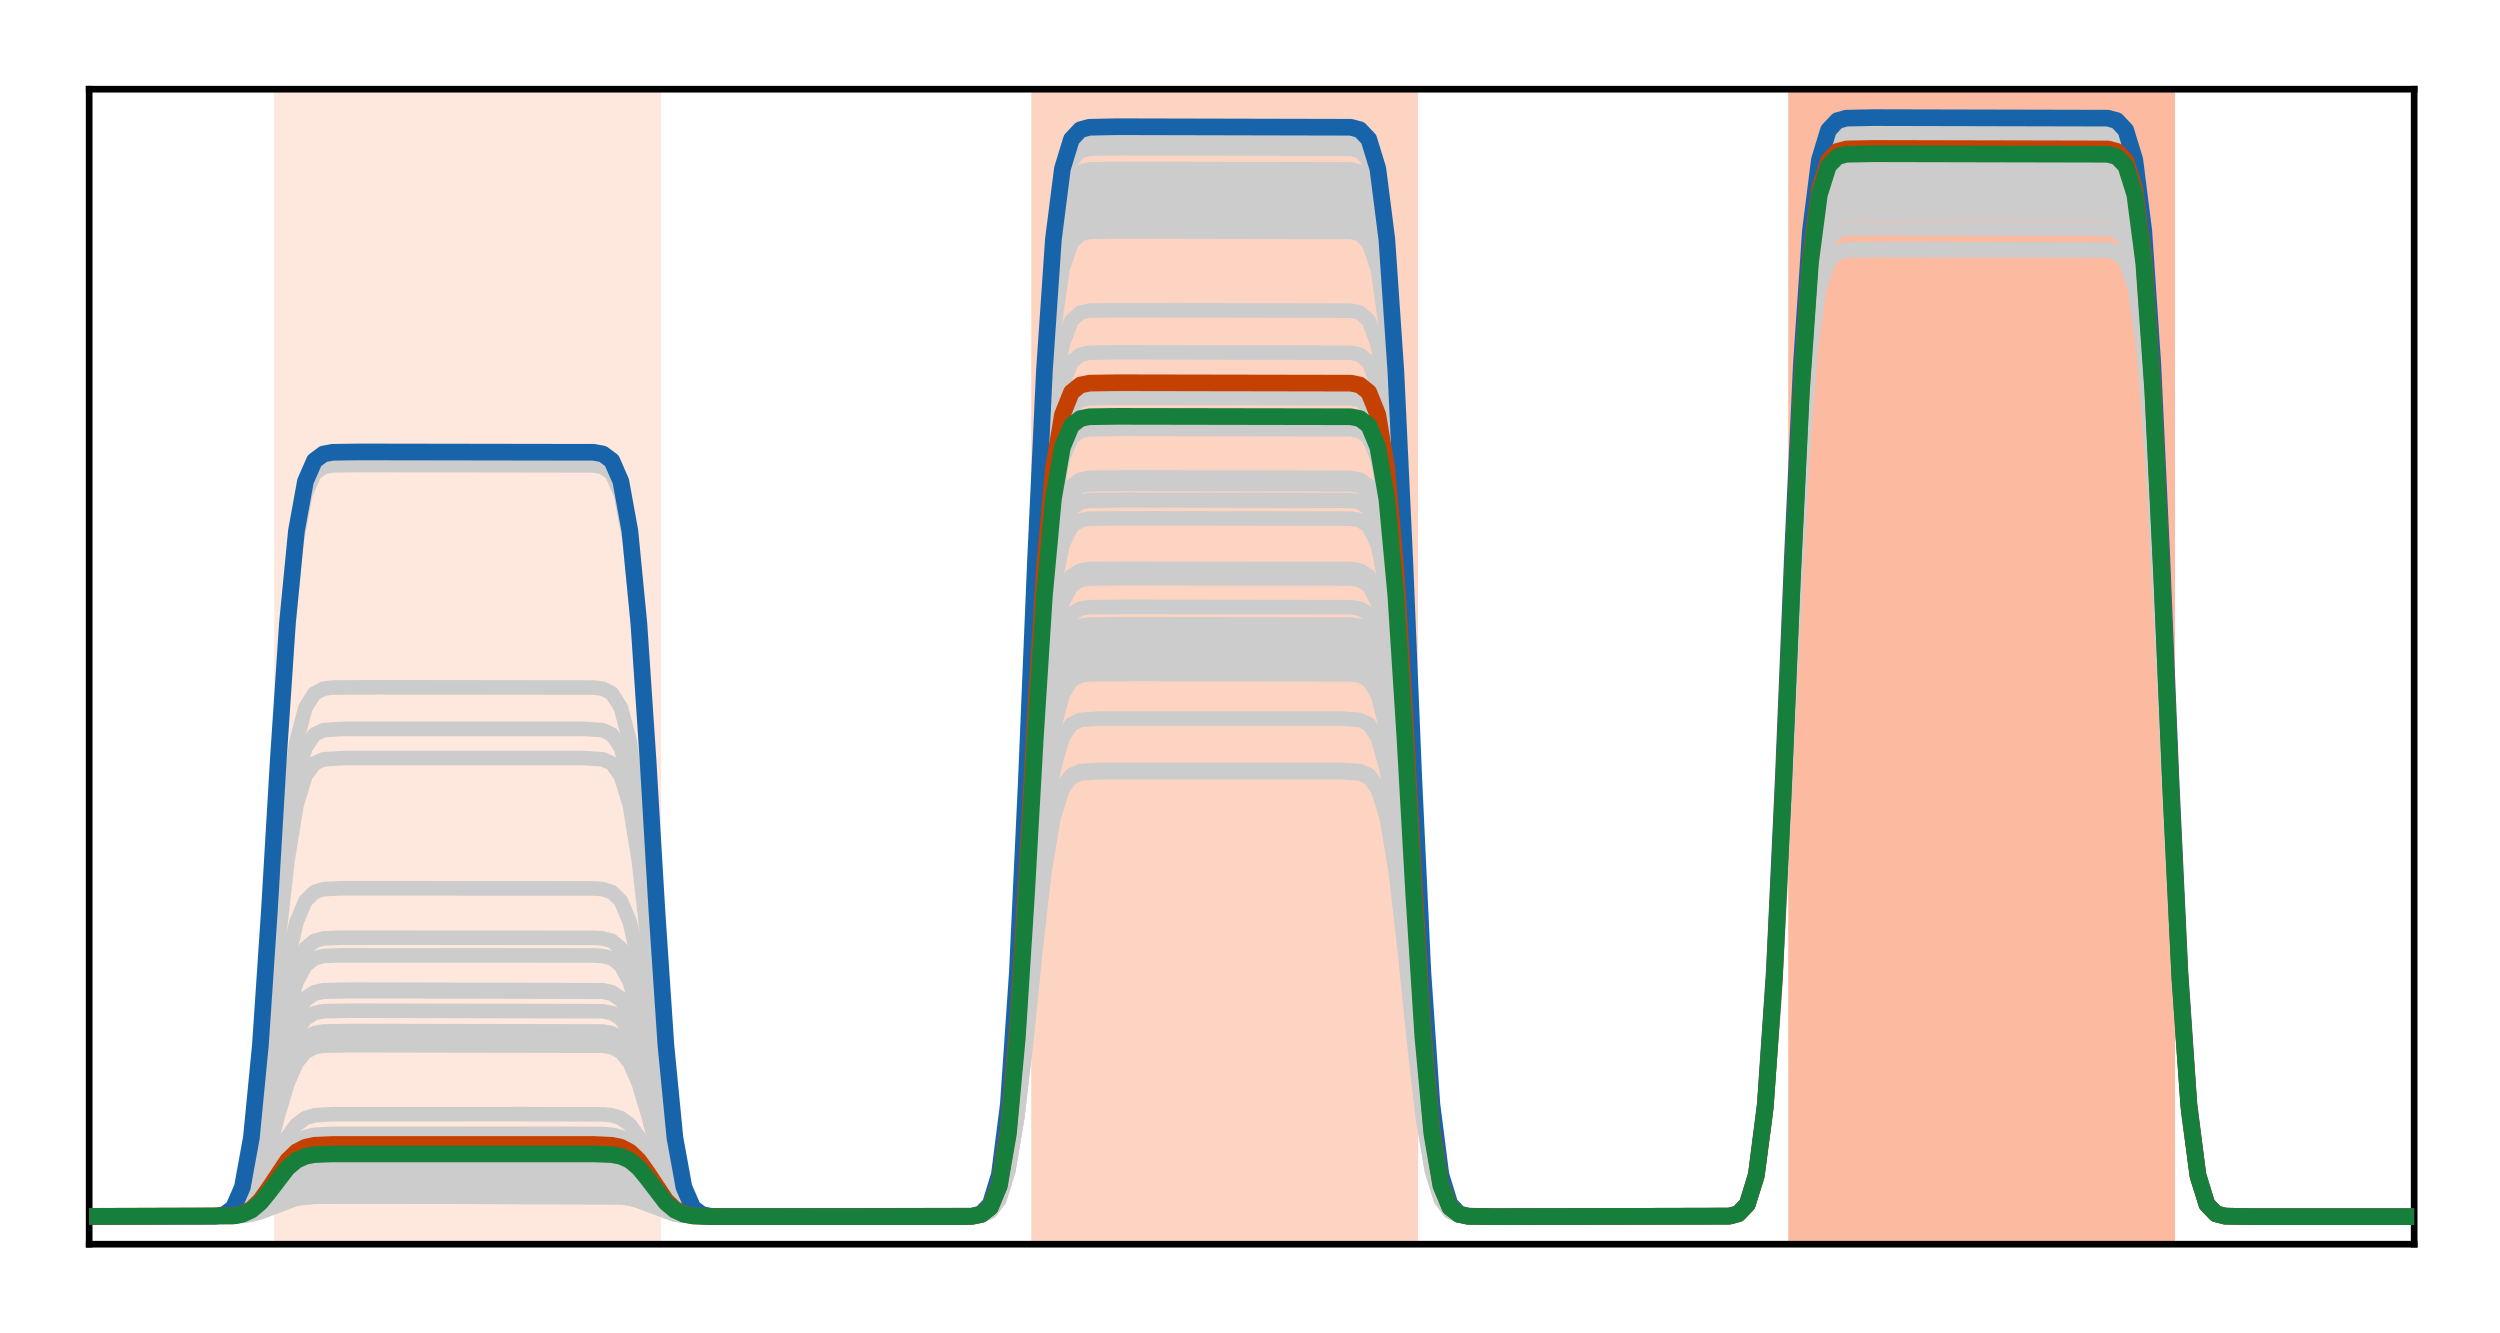 <?xml version="1.0" encoding="utf-8" standalone="no"?>
<!DOCTYPE svg PUBLIC "-//W3C//DTD SVG 1.1//EN"
  "http://www.w3.org/Graphics/SVG/1.1/DTD/svg11.dtd">
<!-- Created with matplotlib (http://matplotlib.org/) -->
<svg height="160pt" version="1.1" viewBox="0 0 300 160" width="300pt" xmlns="http://www.w3.org/2000/svg" xmlns:xlink="http://www.w3.org/1999/xlink">
 <defs>
  <style type="text/css">
*{stroke-linecap:butt;stroke-linejoin:round;}
  </style>
 </defs>
 <g id="figure_1">
  <g id="patch_1">
   <path d="M 0 160 
L 300.4 160 
L 300.4 0 
L 0 0 
z
" style="fill:#ffffff;"/>
  </g>
  <g id="axes_1">
   <g id="patch_2">
    <path d="M 10.7 149.3 
L 289.7 149.3 
L 289.7 10.7 
L 10.7 10.7 
z
" style="fill:#ffffff;"/>
   </g>
   <g id="patch_3">
    <path clip-path="url(#p074c4450a9)" d="M 33.409 149.3 
L 33.409 10.7 
L 78.828 10.7 
L 78.828 149.3 
z
" style="fill:#fee7dc;stroke:#fee7dc;stroke-linejoin:miter;"/>
   </g>
   <g id="patch_4">
    <path clip-path="url(#p074c4450a9)" d="M 124.247 149.3 
L 124.247 10.7 
L 169.665 10.7 
L 169.665 149.3 
z
" style="fill:#fdd4c2;stroke:#fdd4c2;stroke-linejoin:miter;"/>
   </g>
   <g id="patch_5">
    <path clip-path="url(#p074c4450a9)" d="M 215.084 149.3 
L 215.084 10.7 
L 260.502 10.7 
L 260.502 149.3 
z
" style="fill:#fcbba1;stroke:#fcbba1;stroke-linejoin:miter;"/>
   </g>
   <g id="line2d_1">
    <path clip-path="url(#p074c4450a9)" d="M -1 146 
L 26.921 145.926 
L 28.002 145.687 
L 29.084 144.952 
L 30.165 143.187 
L 31.247 139.891 
L 32.328 135.094 
L 33.409 129.659 
L 34.491 124.863 
L 35.572 121.566 
L 36.653 119.802 
L 37.735 119.066 
L 38.816 118.827 
L 42.06 118.753 
L 72.34 118.827 
L 73.421 119.066 
L 74.502 119.802 
L 75.584 121.566 
L 76.665 124.863 
L 77.747 129.659 
L 78.828 135.094 
L 79.909 139.891 
L 80.991 143.187 
L 82.072 144.952 
L 83.153 145.687 
L 84.235 145.926 
L 87.479 146 
L 116.677 145.939 
L 117.758 145.668 
L 118.84 144.599 
L 119.921 141.306 
L 121.002 133.407 
L 122.084 118.648 
L 123.165 97.175 
L 124.247 72.842 
L 125.328 51.369 
L 126.409 36.611 
L 127.491 28.711 
L 128.572 25.418 
L 129.653 24.349 
L 130.735 24.079 
L 133.979 24.017 
L 162.095 24.079 
L 163.177 24.349 
L 164.258 25.418 
L 165.34 28.711 
L 166.421 36.611 
L 167.502 51.369 
L 168.584 72.842 
L 169.665 97.175 
L 170.747 118.648 
L 171.828 133.407 
L 172.909 141.306 
L 173.991 144.599 
L 175.072 145.668 
L 176.153 145.939 
L 179.398 146 
L 207.514 145.934 
L 208.595 145.644 
L 209.677 144.496 
L 210.758 140.959 
L 211.84 132.476 
L 212.921 116.626 
L 214.002 93.566 
L 215.084 67.435 
L 216.165 44.374 
L 217.247 28.525 
L 218.328 20.041 
L 219.409 16.505 
L 220.491 15.357 
L 221.572 15.067 
L 224.816 15.001 
L 252.933 15.067 
L 254.014 15.357 
L 255.095 16.505 
L 256.177 20.041 
L 257.258 28.525 
L 258.34 44.374 
L 259.421 67.435 
L 260.502 93.566 
L 261.584 116.626 
L 262.665 132.476 
L 263.747 140.959 
L 264.828 144.496 
L 265.909 145.644 
L 266.991 145.934 
L 270.235 146 
L 301.4 146 
L 301.4 146 
" style="fill:none;stroke:#cccccc;stroke-linecap:square;stroke-width:1.75;"/>
   </g>
   <g id="line2d_2">
    <path clip-path="url(#p074c4450a9)" d="M -1 146 
L 26.921 145.909 
L 28.002 145.616 
L 29.084 144.712 
L 30.165 142.544 
L 31.247 138.493 
L 32.328 132.6 
L 33.409 125.921 
L 34.491 120.028 
L 35.572 115.977 
L 36.653 113.809 
L 37.735 112.906 
L 38.816 112.612 
L 40.979 112.523 
L 71.258 112.538 
L 72.34 112.612 
L 73.421 112.906 
L 74.502 113.809 
L 75.584 115.977 
L 76.665 120.028 
L 77.747 125.921 
L 78.828 132.6 
L 79.909 138.493 
L 80.991 142.544 
L 82.072 144.712 
L 83.153 145.616 
L 84.235 145.909 
L 86.398 145.998 
L 115.595 145.992 
L 116.677 145.937 
L 117.758 145.662 
L 118.84 144.573 
L 119.921 141.22 
L 121.002 133.175 
L 122.084 118.146 
L 123.165 96.278 
L 124.247 71.498 
L 125.328 49.631 
L 126.409 34.601 
L 127.491 26.556 
L 128.572 23.203 
L 129.653 22.114 
L 130.735 21.839 
L 133.979 21.776 
L 162.095 21.839 
L 163.177 22.114 
L 164.258 23.203 
L 165.34 26.556 
L 166.421 34.601 
L 167.502 49.631 
L 168.584 71.498 
L 169.665 96.278 
L 170.747 118.146 
L 171.828 133.175 
L 172.909 141.22 
L 173.991 144.573 
L 175.072 145.662 
L 176.153 145.937 
L 179.398 146 
L 207.514 145.934 
L 208.595 145.643 
L 209.677 144.493 
L 210.758 140.95 
L 211.84 132.451 
L 212.921 116.573 
L 214.002 93.471 
L 215.084 67.293 
L 216.165 44.191 
L 217.247 28.313 
L 218.328 19.814 
L 219.409 16.271 
L 220.491 15.121 
L 221.572 14.83 
L 224.816 14.764 
L 252.933 14.83 
L 254.014 15.121 
L 255.095 16.271 
L 256.177 19.814 
L 257.258 28.313 
L 258.34 44.191 
L 259.421 67.293 
L 260.502 93.471 
L 261.584 116.573 
L 262.665 132.451 
L 263.747 140.95 
L 264.828 144.493 
L 265.909 145.643 
L 266.991 145.934 
L 270.235 146 
L 301.4 146 
L 301.4 146 
" style="fill:none;stroke:#cccccc;stroke-linecap:square;stroke-width:1.75;"/>
   </g>
   <g id="line2d_3">
    <path clip-path="url(#p074c4450a9)" d="M -1 146 
L 28.002 145.937 
L 29.084 145.787 
L 30.165 145.43 
L 31.247 144.762 
L 34.491 141.716 
L 35.572 141.047 
L 36.653 140.69 
L 38.816 140.492 
L 49.63 140.477 
L 73.421 140.541 
L 74.502 140.69 
L 75.584 141.047 
L 76.665 141.716 
L 79.909 144.762 
L 80.991 145.43 
L 82.072 145.787 
L 84.235 145.985 
L 95.049 146 
L 116.677 145.957 
L 117.758 145.766 
L 118.84 145.013 
L 119.921 142.692 
L 121.002 137.125 
L 122.084 126.725 
L 123.165 111.592 
L 124.247 94.445 
L 125.328 79.312 
L 126.409 68.912 
L 127.491 63.345 
L 128.572 61.024 
L 129.653 60.271 
L 130.735 60.08 
L 135.06 60.037 
L 162.095 60.08 
L 163.177 60.271 
L 164.258 61.024 
L 165.34 63.345 
L 166.421 68.912 
L 167.502 79.312 
L 168.584 94.445 
L 169.665 111.592 
L 170.747 126.725 
L 171.828 137.125 
L 172.909 142.692 
L 173.991 145.013 
L 175.072 145.766 
L 176.153 145.957 
L 180.479 146 
L 207.514 145.937 
L 208.595 145.658 
L 209.677 144.556 
L 210.758 141.162 
L 211.84 133.02 
L 212.921 117.809 
L 214.002 95.677 
L 215.084 70.598 
L 216.165 48.466 
L 217.247 33.255 
L 218.328 25.113 
L 219.409 21.719 
L 220.491 20.617 
L 221.572 20.338 
L 224.816 20.275 
L 252.933 20.338 
L 254.014 20.617 
L 255.095 21.719 
L 256.177 25.113 
L 257.258 33.255 
L 258.34 48.466 
L 259.421 70.598 
L 260.502 95.677 
L 261.584 117.809 
L 262.665 133.02 
L 263.747 141.162 
L 264.828 144.556 
L 265.909 145.658 
L 266.991 145.937 
L 270.235 146 
L 301.4 146 
L 301.4 146 
" style="fill:none;stroke:#cccccc;stroke-linecap:square;stroke-width:1.75;"/>
   </g>
   <g id="line2d_4">
    <path clip-path="url(#p074c4450a9)" d="M -1 146 
L 28.002 145.959 
L 29.084 145.864 
L 30.165 145.634 
L 31.247 145.206 
L 35.572 142.825 
L 36.653 142.595 
L 38.816 142.469 
L 55.037 142.459 
L 73.421 142.5 
L 74.502 142.595 
L 75.584 142.825 
L 76.665 143.253 
L 80.991 145.634 
L 82.072 145.864 
L 84.235 145.99 
L 100.456 146 
L 116.677 145.965 
L 117.758 145.812 
L 118.84 145.206 
L 119.921 143.339 
L 121.002 138.861 
L 122.084 130.494 
L 123.165 118.321 
L 124.247 104.528 
L 125.328 92.354 
L 126.409 83.988 
L 127.491 79.51 
L 128.572 77.643 
L 129.653 77.037 
L 130.735 76.884 
L 135.06 76.849 
L 162.095 76.884 
L 163.177 77.037 
L 164.258 77.643 
L 165.34 79.51 
L 166.421 83.988 
L 167.502 92.354 
L 168.584 104.528 
L 169.665 118.321 
L 170.747 130.494 
L 171.828 138.861 
L 172.909 143.339 
L 173.991 145.206 
L 175.072 145.812 
L 176.153 145.965 
L 180.479 146 
L 207.514 145.939 
L 208.595 145.669 
L 209.677 144.603 
L 210.758 141.318 
L 211.84 133.438 
L 212.921 118.717 
L 214.002 97.297 
L 215.084 73.025 
L 216.165 51.606 
L 217.247 36.884 
L 218.328 29.004 
L 219.409 25.72 
L 220.491 24.653 
L 221.572 24.383 
L 224.816 24.322 
L 252.933 24.383 
L 254.014 24.653 
L 255.095 25.72 
L 256.177 29.004 
L 257.258 36.884 
L 258.34 51.606 
L 259.421 73.025 
L 260.502 97.297 
L 261.584 118.717 
L 262.665 133.438 
L 263.747 141.318 
L 264.828 144.603 
L 265.909 145.669 
L 266.991 145.939 
L 270.235 146 
L 301.4 146 
L 301.4 146 
" style="fill:none;stroke:#cccccc;stroke-linecap:square;stroke-width:1.75;"/>
   </g>
   <g id="line2d_5">
    <path clip-path="url(#p074c4450a9)" d="M -1 146 
L 28.002 145.905 
L 29.084 145.683 
L 30.165 145.149 
L 31.247 144.152 
L 32.328 142.702 
L 34.491 139.607 
L 35.572 138.61 
L 36.653 138.077 
L 37.735 137.854 
L 39.898 137.764 
L 71.258 137.764 
L 73.421 137.854 
L 74.502 138.077 
L 75.584 138.61 
L 76.665 139.607 
L 77.747 141.058 
L 79.909 144.152 
L 80.991 145.149 
L 82.072 145.683 
L 83.153 145.905 
L 85.316 145.996 
L 115.595 145.993 
L 116.677 145.95 
L 117.758 145.732 
L 118.84 144.867 
L 119.921 142.204 
L 121.002 135.815 
L 122.084 123.878 
L 123.165 106.511 
L 124.247 86.831 
L 125.328 69.463 
L 126.409 57.527 
L 127.491 51.138 
L 128.572 48.474 
L 129.653 47.61 
L 130.735 47.391 
L 133.979 47.341 
L 162.095 47.391 
L 163.177 47.61 
L 164.258 48.474 
L 165.34 51.138 
L 166.421 57.527 
L 167.502 69.463 
L 168.584 86.831 
L 169.665 106.511 
L 170.747 123.878 
L 171.828 135.815 
L 172.909 142.204 
L 173.991 144.867 
L 175.072 145.732 
L 176.153 145.95 
L 179.398 146 
L 207.514 145.936 
L 208.595 145.652 
L 209.677 144.53 
L 210.758 141.076 
L 211.84 132.788 
L 212.921 117.305 
L 214.002 94.777 
L 215.084 69.25 
L 216.165 46.722 
L 217.247 31.239 
L 218.328 22.952 
L 219.409 19.497 
L 220.491 18.375 
L 221.572 18.092 
L 224.816 18.027 
L 252.933 18.092 
L 254.014 18.375 
L 255.095 19.497 
L 256.177 22.952 
L 257.258 31.239 
L 258.34 46.722 
L 259.421 69.25 
L 260.502 94.777 
L 261.584 117.305 
L 262.665 132.788 
L 263.747 141.076 
L 264.828 144.53 
L 265.909 145.652 
L 266.991 145.936 
L 270.235 146 
L 301.4 146 
L 301.4 146 
" style="fill:none;stroke:#cccccc;stroke-linecap:square;stroke-width:1.75;"/>
   </g>
   <g id="line2d_6">
    <path clip-path="url(#p074c4450a9)" d="M -1 146 
L 28.002 145.963 
L 29.084 145.877 
L 30.165 145.669 
L 31.247 145.281 
L 35.572 143.124 
L 36.653 142.916 
L 38.816 142.801 
L 56.119 142.793 
L 73.421 142.829 
L 74.502 142.916 
L 75.584 143.124 
L 76.665 143.512 
L 80.991 145.669 
L 82.072 145.877 
L 84.235 145.991 
L 101.537 146 
L 116.677 145.967 
L 117.758 145.823 
L 118.84 145.252 
L 119.921 143.494 
L 121.002 139.278 
L 122.084 131.4 
L 123.165 119.937 
L 124.247 106.948 
L 125.328 95.486 
L 126.409 87.608 
L 127.491 83.391 
L 128.572 81.633 
L 129.653 81.063 
L 130.735 80.918 
L 136.142 80.885 
L 162.095 80.918 
L 163.177 81.063 
L 164.258 81.633 
L 165.34 83.391 
L 166.421 87.608 
L 167.502 95.486 
L 168.584 106.948 
L 169.665 119.937 
L 170.747 131.4 
L 171.828 139.278 
L 172.909 143.494 
L 173.991 145.252 
L 175.072 145.823 
L 176.153 145.967 
L 181.56 146 
L 207.514 145.939 
L 208.595 145.672 
L 209.677 144.617 
L 210.758 141.365 
L 211.84 133.565 
L 212.921 118.993 
L 214.002 97.79 
L 215.084 73.764 
L 216.165 52.561 
L 217.247 37.989 
L 218.328 30.188 
L 219.409 26.937 
L 220.491 25.881 
L 221.572 25.614 
L 224.816 25.554 
L 252.933 25.614 
L 254.014 25.881 
L 255.095 26.937 
L 256.177 30.188 
L 257.258 37.989 
L 258.34 52.561 
L 259.421 73.764 
L 260.502 97.79 
L 261.584 118.993 
L 262.665 133.565 
L 263.747 141.365 
L 264.828 144.617 
L 265.909 145.672 
L 266.991 145.939 
L 270.235 146 
L 301.4 146 
L 301.4 146 
" style="fill:none;stroke:#cccccc;stroke-linecap:square;stroke-width:1.75;"/>
   </g>
   <g id="line2d_7">
    <path clip-path="url(#p074c4450a9)" d="M -1 146 
L 28.002 145.949 
L 29.084 145.83 
L 30.165 145.545 
L 31.247 145.011 
L 34.491 142.579 
L 35.572 142.046 
L 36.653 141.76 
L 38.816 141.603 
L 51.793 141.591 
L 73.421 141.641 
L 74.502 141.76 
L 75.584 142.046 
L 76.665 142.579 
L 79.909 145.011 
L 80.991 145.545 
L 82.072 145.83 
L 84.235 145.988 
L 97.212 146 
L 116.677 145.961 
L 117.758 145.789 
L 118.84 145.107 
L 119.921 143.008 
L 121.002 137.972 
L 122.084 128.565 
L 123.165 114.877 
L 124.247 99.366 
L 125.328 85.678 
L 126.409 76.27 
L 127.491 71.235 
L 128.572 69.136 
L 129.653 68.454 
L 130.735 68.282 
L 135.06 68.243 
L 162.095 68.282 
L 163.177 68.454 
L 164.258 69.136 
L 165.34 71.235 
L 166.421 76.27 
L 167.502 85.678 
L 168.584 99.366 
L 169.665 114.877 
L 170.747 128.565 
L 171.828 137.972 
L 172.909 143.008 
L 173.991 145.107 
L 175.072 145.789 
L 176.153 145.961 
L 180.479 146 
L 207.514 145.938 
L 208.595 145.663 
L 209.677 144.577 
L 210.758 141.231 
L 211.84 133.205 
L 212.921 118.21 
L 214.002 96.393 
L 215.084 71.67 
L 216.165 49.853 
L 217.247 34.858 
L 218.328 26.832 
L 219.409 23.486 
L 220.491 22.4 
L 221.572 22.125 
L 224.816 22.063 
L 252.933 22.125 
L 254.014 22.4 
L 255.095 23.486 
L 256.177 26.832 
L 257.258 34.858 
L 258.34 49.853 
L 259.421 71.67 
L 260.502 96.393 
L 261.584 118.21 
L 262.665 133.205 
L 263.747 141.231 
L 264.828 144.577 
L 265.909 145.663 
L 266.991 145.938 
L 270.235 146 
L 301.4 146 
L 301.4 146 
" style="fill:none;stroke:#cccccc;stroke-linecap:square;stroke-width:1.75;"/>
   </g>
   <g id="line2d_8">
    <path clip-path="url(#p074c4450a9)" d="M -1 146 
L 26.921 145.967 
L 28.002 145.859 
L 29.084 145.527 
L 30.165 144.73 
L 31.247 143.241 
L 32.328 141.075 
L 33.409 138.62 
L 34.491 136.454 
L 35.572 134.965 
L 36.653 134.169 
L 37.735 133.836 
L 39.898 133.701 
L 62.607 133.695 
L 72.34 133.729 
L 73.421 133.836 
L 74.502 134.169 
L 75.584 134.965 
L 76.665 136.454 
L 77.747 138.62 
L 78.828 141.075 
L 79.909 143.241 
L 80.991 144.73 
L 82.072 145.527 
L 83.153 145.859 
L 85.316 145.994 
L 108.026 146 
L 116.677 145.945 
L 117.758 145.704 
L 118.84 144.751 
L 119.921 141.814 
L 121.002 134.77 
L 122.084 121.609 
L 123.165 102.46 
L 124.247 80.762 
L 125.328 61.613 
L 126.409 48.452 
L 127.491 41.408 
L 128.572 38.471 
L 129.653 37.518 
L 130.735 37.277 
L 133.979 37.222 
L 162.095 37.277 
L 163.177 37.518 
L 164.258 38.471 
L 165.34 41.408 
L 166.421 48.452 
L 167.502 61.613 
L 168.584 80.762 
L 169.665 102.46 
L 170.747 121.609 
L 171.828 134.77 
L 172.909 141.814 
L 173.991 144.751 
L 175.072 145.704 
L 176.153 145.945 
L 179.398 146 
L 207.514 145.935 
L 208.595 145.648 
L 209.677 144.514 
L 210.758 141.02 
L 211.84 132.638 
L 212.921 116.979 
L 214.002 94.195 
L 215.084 68.377 
L 216.165 45.593 
L 217.247 29.934 
L 218.328 21.552 
L 219.409 18.058 
L 220.491 16.924 
L 221.572 16.637 
L 224.816 16.572 
L 252.933 16.637 
L 254.014 16.924 
L 255.095 18.058 
L 256.177 21.552 
L 257.258 29.934 
L 258.34 45.593 
L 259.421 68.377 
L 260.502 94.195 
L 261.584 116.979 
L 262.665 132.638 
L 263.747 141.02 
L 264.828 144.514 
L 265.909 145.648 
L 266.991 145.935 
L 270.235 146 
L 301.4 146 
L 301.4 146 
" style="fill:none;stroke:#cccccc;stroke-linecap:square;stroke-width:1.75;"/>
   </g>
   <g id="line2d_9">
    <path clip-path="url(#p074c4450a9)" d="M -1 146 
L 28.002 145.906 
L 29.084 145.684 
L 30.165 145.152 
L 31.247 144.158 
L 32.328 142.711 
L 34.491 139.625 
L 35.572 138.631 
L 36.653 138.099 
L 37.735 137.877 
L 39.898 137.787 
L 71.258 137.787 
L 73.421 137.877 
L 74.502 138.099 
L 75.584 138.631 
L 76.665 139.625 
L 77.747 141.072 
L 79.909 144.158 
L 80.991 145.152 
L 82.072 145.684 
L 83.153 145.906 
L 85.316 145.996 
L 115.595 145.993 
L 116.677 145.95 
L 117.758 145.732 
L 118.84 144.868 
L 119.921 142.207 
L 121.002 135.823 
L 122.084 123.896 
L 123.165 106.543 
L 124.247 86.879 
L 125.328 69.526 
L 126.409 57.6 
L 127.491 51.216 
L 128.572 48.555 
L 129.653 47.691 
L 130.735 47.472 
L 133.979 47.423 
L 162.095 47.472 
L 163.177 47.691 
L 164.258 48.555 
L 165.34 51.216 
L 166.421 57.6 
L 167.502 69.526 
L 168.584 86.879 
L 169.665 106.543 
L 170.747 123.896 
L 171.828 135.823 
L 172.909 142.207 
L 173.991 144.868 
L 175.072 145.732 
L 176.153 145.95 
L 179.398 146 
L 207.514 145.936 
L 208.595 145.652 
L 209.677 144.531 
L 210.758 141.076 
L 211.84 132.789 
L 212.921 117.308 
L 214.002 94.782 
L 215.084 69.258 
L 216.165 46.732 
L 217.247 31.25 
L 218.328 22.964 
L 219.409 19.509 
L 220.491 18.388 
L 221.572 18.104 
L 224.816 18.04 
L 252.933 18.104 
L 254.014 18.388 
L 255.095 19.509 
L 256.177 22.964 
L 257.258 31.25 
L 258.34 46.732 
L 259.421 69.258 
L 260.502 94.782 
L 261.584 117.308 
L 262.665 132.789 
L 263.747 141.076 
L 264.828 144.531 
L 265.909 145.652 
L 266.991 145.936 
L 270.235 146 
L 301.4 146 
L 301.4 146 
" style="fill:none;stroke:#cccccc;stroke-linecap:square;stroke-width:1.75;"/>
   </g>
   <g id="line2d_10">
    <path clip-path="url(#p074c4450a9)" d="M -1 146 
L 26.921 145.933 
L 28.002 145.716 
L 29.084 145.049 
L 30.165 143.448 
L 31.247 140.457 
L 32.328 136.106 
L 33.409 131.175 
L 34.491 126.823 
L 35.572 123.832 
L 36.653 122.231 
L 37.735 121.564 
L 38.816 121.347 
L 42.06 121.28 
L 72.34 121.347 
L 73.421 121.564 
L 74.502 122.231 
L 75.584 123.832 
L 76.665 126.823 
L 77.747 131.175 
L 78.828 136.106 
L 79.909 140.457 
L 80.991 143.448 
L 82.072 145.049 
L 83.153 145.716 
L 84.235 145.933 
L 87.479 146 
L 116.677 145.939 
L 117.758 145.672 
L 118.84 144.613 
L 119.921 141.352 
L 121.002 133.531 
L 122.084 118.918 
L 123.165 97.657 
L 124.247 73.564 
L 125.328 52.303 
L 126.409 37.69 
L 127.491 29.869 
L 128.572 26.608 
L 129.653 25.549 
L 130.735 25.282 
L 133.979 25.221 
L 162.095 25.282 
L 163.177 25.549 
L 164.258 26.608 
L 165.34 29.869 
L 166.421 37.69 
L 167.502 52.303 
L 168.584 73.564 
L 169.665 97.657 
L 170.747 118.918 
L 171.828 133.531 
L 172.909 141.352 
L 173.991 144.613 
L 175.072 145.672 
L 176.153 145.939 
L 179.398 146 
L 207.514 145.934 
L 208.595 145.644 
L 209.677 144.497 
L 210.758 140.964 
L 211.84 132.489 
L 212.921 116.656 
L 214.002 93.618 
L 215.084 67.513 
L 216.165 44.475 
L 217.247 28.642 
L 218.328 20.167 
L 219.409 16.634 
L 220.491 15.487 
L 221.572 15.197 
L 224.816 15.131 
L 252.933 15.197 
L 254.014 15.487 
L 255.095 16.634 
L 256.177 20.167 
L 257.258 28.642 
L 258.34 44.475 
L 259.421 67.513 
L 260.502 93.618 
L 261.584 116.656 
L 262.665 132.489 
L 263.747 140.964 
L 264.828 144.497 
L 265.909 145.644 
L 266.991 145.934 
L 270.235 146 
L 301.4 146 
L 301.4 146 
" style="fill:none;stroke:#cccccc;stroke-linecap:square;stroke-width:1.75;"/>
   </g>
   <g id="line2d_11">
    <path clip-path="url(#p074c4450a9)" d="M -1 146 
L 29.084 145.906 
L 30.165 145.748 
L 31.247 145.453 
L 35.572 143.813 
L 37.735 143.589 
L 44.223 143.561 
L 74.502 143.655 
L 75.584 143.813 
L 76.665 144.108 
L 80.991 145.748 
L 83.153 145.972 
L 89.642 146 
L 116.677 145.973 
L 117.758 145.854 
L 118.84 145.384 
L 119.921 143.937 
L 121.002 140.465 
L 122.084 133.978 
L 123.165 124.541 
L 124.247 113.846 
L 125.328 104.408 
L 126.409 97.922 
L 127.491 94.45 
L 128.572 93.002 
L 129.653 92.532 
L 131.816 92.39 
L 161.014 92.39 
L 163.177 92.532 
L 164.258 93.002 
L 165.34 94.45 
L 166.421 97.922 
L 167.502 104.408 
L 168.584 113.846 
L 169.665 124.541 
L 170.747 133.978 
L 171.828 140.465 
L 172.909 143.937 
L 173.991 145.384 
L 175.072 145.854 
L 177.235 145.996 
L 206.433 145.992 
L 207.514 145.942 
L 208.595 145.684 
L 209.677 144.667 
L 210.758 141.532 
L 211.84 134.012 
L 212.921 119.963 
L 214.002 99.523 
L 215.084 76.36 
L 216.165 55.919 
L 217.247 41.871 
L 218.328 34.351 
L 219.409 31.216 
L 220.491 30.199 
L 221.572 29.941 
L 224.816 29.883 
L 252.933 29.941 
L 254.014 30.199 
L 255.095 31.216 
L 256.177 34.351 
L 257.258 41.871 
L 258.34 55.919 
L 259.421 76.36 
L 260.502 99.523 
L 261.584 119.963 
L 262.665 134.012 
L 263.747 141.532 
L 264.828 144.667 
L 265.909 145.684 
L 266.991 145.942 
L 270.235 146 
L 301.4 146 
L 301.4 146 
" style="fill:none;stroke:#cccccc;stroke-linecap:square;stroke-width:1.75;"/>
   </g>
   <g id="line2d_12">
    <path clip-path="url(#p074c4450a9)" d="M -1 146 
L 26.921 145.926 
L 28.002 145.689 
L 29.084 144.958 
L 30.165 143.206 
L 31.247 139.931 
L 32.328 135.166 
L 33.409 129.767 
L 34.491 125.002 
L 35.572 121.727 
L 36.653 119.974 
L 37.735 119.243 
L 38.816 119.006 
L 42.06 118.932 
L 72.34 119.006 
L 73.421 119.243 
L 74.502 119.974 
L 75.584 121.727 
L 76.665 125.002 
L 77.747 129.767 
L 78.828 135.166 
L 79.909 139.931 
L 80.991 143.206 
L 82.072 144.958 
L 83.153 145.689 
L 84.235 145.926 
L 87.479 146 
L 116.677 145.939 
L 117.758 145.669 
L 118.84 144.6 
L 119.921 141.309 
L 121.002 133.415 
L 122.084 118.666 
L 123.165 97.206 
L 124.247 72.889 
L 125.328 51.43 
L 126.409 36.681 
L 127.491 28.786 
L 128.572 25.496 
L 129.653 24.427 
L 130.735 24.157 
L 133.979 24.096 
L 162.095 24.157 
L 163.177 24.427 
L 164.258 25.496 
L 165.34 28.786 
L 166.421 36.681 
L 167.502 51.43 
L 168.584 72.889 
L 169.665 97.206 
L 170.747 118.666 
L 171.828 133.415 
L 172.909 141.309 
L 173.991 144.6 
L 175.072 145.669 
L 176.153 145.939 
L 179.398 146 
L 207.514 145.934 
L 208.595 145.644 
L 209.677 144.496 
L 210.758 140.96 
L 211.84 132.477 
L 212.921 116.628 
L 214.002 93.569 
L 215.084 67.44 
L 216.165 44.381 
L 217.247 28.533 
L 218.328 20.05 
L 219.409 16.513 
L 220.491 15.365 
L 221.572 15.075 
L 224.816 15.009 
L 252.933 15.075 
L 254.014 15.365 
L 255.095 16.513 
L 256.177 20.05 
L 257.258 28.533 
L 258.34 44.381 
L 259.421 67.44 
L 260.502 93.569 
L 261.584 116.628 
L 262.665 132.477 
L 263.747 140.96 
L 264.828 144.496 
L 265.909 145.644 
L 266.991 145.934 
L 270.235 146 
L 301.4 146 
L 301.4 146 
" style="fill:none;stroke:#cccccc;stroke-linecap:square;stroke-width:1.75;"/>
   </g>
   <g id="line2d_13">
    <path clip-path="url(#p074c4450a9)" d="M -1 146 
L 25.84 145.972 
L 26.921 145.85 
L 28.002 145.368 
L 29.084 143.883 
L 30.165 140.319 
L 31.247 133.661 
L 32.328 123.974 
L 33.409 112.998 
L 34.491 103.311 
L 35.572 96.653 
L 36.653 93.089 
L 37.735 91.604 
L 38.816 91.121 
L 40.979 90.975 
L 70.177 90.975 
L 72.34 91.121 
L 73.421 91.604 
L 74.502 93.089 
L 75.584 96.653 
L 76.665 103.311 
L 77.747 112.998 
L 78.828 123.974 
L 79.909 133.661 
L 80.991 140.319 
L 82.072 143.883 
L 83.153 145.368 
L 84.235 145.85 
L 86.398 145.996 
L 115.595 145.991 
L 116.677 145.935 
L 117.758 145.651 
L 118.84 144.528 
L 119.921 141.066 
L 121.002 132.764 
L 122.084 117.252 
L 123.165 94.682 
L 124.247 69.107 
L 125.328 46.537 
L 126.409 31.025 
L 127.491 22.722 
L 128.572 19.261 
L 129.653 18.137 
L 130.735 17.853 
L 133.979 17.788 
L 162.095 17.853 
L 163.177 18.137 
L 164.258 19.261 
L 165.34 22.722 
L 166.421 31.025 
L 167.502 46.537 
L 168.584 69.107 
L 169.665 94.682 
L 170.747 117.252 
L 171.828 132.764 
L 172.909 141.066 
L 173.991 144.528 
L 175.072 145.651 
L 176.153 145.935 
L 179.398 146 
L 207.514 145.934 
L 208.595 145.642 
L 209.677 144.488 
L 210.758 140.935 
L 211.84 132.41 
L 212.921 116.483 
L 214.002 93.31 
L 215.084 67.052 
L 216.165 43.879 
L 217.247 27.952 
L 218.328 19.427 
L 219.409 15.873 
L 220.491 14.72 
L 221.572 14.428 
L 224.816 14.362 
L 252.933 14.428 
L 254.014 14.72 
L 255.095 15.873 
L 256.177 19.427 
L 257.258 27.952 
L 258.34 43.879 
L 259.421 67.052 
L 260.502 93.31 
L 261.584 116.483 
L 262.665 132.41 
L 263.747 140.935 
L 264.828 144.488 
L 265.909 145.642 
L 266.991 145.934 
L 270.235 146 
L 301.4 146 
L 301.4 146 
" style="fill:none;stroke:#cccccc;stroke-linecap:square;stroke-width:1.75;"/>
   </g>
   <g id="line2d_14">
    <path clip-path="url(#p074c4450a9)" d="M -1 146 
L 25.84 145.955 
L 26.921 145.755 
L 28.002 144.964 
L 29.084 142.529 
L 30.165 136.688 
L 31.247 125.775 
L 32.328 109.897 
L 33.409 91.905 
L 34.491 76.027 
L 35.572 65.114 
L 36.653 59.273 
L 37.735 56.838 
L 38.816 56.047 
L 39.898 55.847 
L 43.142 55.802 
L 71.258 55.847 
L 72.34 56.047 
L 73.421 56.838 
L 74.502 59.273 
L 75.584 65.114 
L 76.665 76.027 
L 77.747 91.905 
L 78.828 109.897 
L 79.909 125.775 
L 80.991 136.688 
L 82.072 142.529 
L 83.153 144.964 
L 84.235 145.755 
L 85.316 145.955 
L 88.56 146 
L 116.677 145.934 
L 117.758 145.645 
L 118.84 144.499 
L 119.921 140.97 
L 121.002 132.504 
L 122.084 116.688 
L 123.165 93.675 
L 124.247 67.599 
L 125.328 44.587 
L 126.409 28.77 
L 127.491 20.305 
L 128.572 16.776 
L 129.653 15.63 
L 130.735 15.34 
L 133.979 15.274 
L 162.095 15.34 
L 163.177 15.63 
L 164.258 16.776 
L 165.34 20.305 
L 166.421 28.77 
L 167.502 44.587 
L 168.584 67.599 
L 169.665 93.675 
L 170.747 116.688 
L 171.828 132.504 
L 172.909 140.97 
L 173.991 144.499 
L 175.072 145.645 
L 176.153 145.934 
L 179.398 146 
L 207.514 145.934 
L 208.595 145.641 
L 209.677 144.486 
L 210.758 140.925 
L 211.84 132.385 
L 212.921 116.429 
L 214.002 93.213 
L 215.084 66.906 
L 216.165 43.691 
L 217.247 27.735 
L 218.328 19.194 
L 219.409 15.634 
L 220.491 14.478 
L 221.572 14.186 
L 224.816 14.12 
L 252.933 14.186 
L 254.014 14.478 
L 255.095 15.634 
L 256.177 19.194 
L 257.258 27.735 
L 258.34 43.691 
L 259.421 66.906 
L 260.502 93.213 
L 261.584 116.429 
L 262.665 132.385 
L 263.747 140.925 
L 264.828 144.486 
L 265.909 145.641 
L 266.991 145.934 
L 270.235 146 
L 301.4 146 
L 301.4 146 
" style="fill:none;stroke:#cccccc;stroke-linecap:square;stroke-width:1.75;"/>
   </g>
   <g id="line2d_15">
    <path clip-path="url(#p074c4450a9)" d="M -1 146 
L 28.002 145.957 
L 29.084 145.857 
L 30.165 145.616 
L 31.247 145.167 
L 35.572 142.667 
L 36.653 142.426 
L 38.816 142.293 
L 53.956 142.283 
L 73.421 142.326 
L 74.502 142.426 
L 75.584 142.667 
L 76.665 143.117 
L 80.991 145.616 
L 82.072 145.857 
L 84.235 145.99 
L 99.374 146 
L 116.677 145.964 
L 117.758 145.807 
L 118.84 145.184 
L 119.921 143.264 
L 121.002 138.66 
L 122.084 130.058 
L 123.165 117.543 
L 124.247 103.361 
L 125.328 90.845 
L 126.409 82.243 
L 127.491 77.639 
L 128.572 75.72 
L 129.653 75.097 
L 130.735 74.939 
L 135.06 74.903 
L 162.095 74.939 
L 163.177 75.097 
L 164.258 75.72 
L 165.34 77.639 
L 166.421 82.243 
L 167.502 90.845 
L 168.584 103.361 
L 169.665 117.543 
L 170.747 130.058 
L 171.828 138.66 
L 172.909 143.264 
L 173.991 145.184 
L 175.072 145.807 
L 176.153 145.964 
L 180.479 146 
L 207.514 145.938 
L 208.595 145.668 
L 209.677 144.596 
L 210.758 141.297 
L 211.84 133.381 
L 212.921 118.593 
L 214.002 97.076 
L 215.084 72.695 
L 216.165 51.178 
L 217.247 36.39 
L 218.328 28.474 
L 219.409 25.174 
L 220.491 24.103 
L 221.572 23.832 
L 224.816 23.771 
L 252.933 23.832 
L 254.014 24.103 
L 255.095 25.174 
L 256.177 28.474 
L 257.258 36.39 
L 258.34 51.178 
L 259.421 72.695 
L 260.502 97.076 
L 261.584 118.593 
L 262.665 133.381 
L 263.747 141.297 
L 264.828 144.596 
L 265.909 145.668 
L 266.991 145.938 
L 270.235 146 
L 301.4 146 
L 301.4 146 
" style="fill:none;stroke:#cccccc;stroke-linecap:square;stroke-width:1.75;"/>
   </g>
   <g id="line2d_16">
    <path clip-path="url(#p074c4450a9)" d="M -1 146 
L 28.002 145.951 
L 29.084 145.835 
L 30.165 145.558 
L 31.247 145.04 
L 35.572 142.162 
L 36.653 141.885 
L 38.816 141.732 
L 51.793 141.72 
L 73.421 141.769 
L 74.502 141.885 
L 75.584 142.162 
L 76.665 142.68 
L 80.991 145.558 
L 82.072 145.835 
L 84.235 145.988 
L 97.212 146 
L 116.677 145.961 
L 117.758 145.792 
L 118.84 145.12 
L 119.921 143.052 
L 121.002 138.09 
L 122.084 128.82 
L 123.165 115.333 
L 124.247 100.049 
L 125.328 86.562 
L 126.409 77.292 
L 127.491 72.33 
L 128.572 70.261 
L 129.653 69.59 
L 130.735 69.42 
L 135.06 69.382 
L 162.095 69.42 
L 163.177 69.59 
L 164.258 70.261 
L 165.34 72.33 
L 166.421 77.292 
L 167.502 86.562 
L 168.584 100.049 
L 169.665 115.333 
L 170.747 128.82 
L 171.828 138.09 
L 172.909 143.052 
L 173.991 145.12 
L 175.072 145.792 
L 176.153 145.961 
L 180.479 146 
L 207.514 145.938 
L 208.595 145.664 
L 209.677 144.58 
L 210.758 141.242 
L 211.84 133.233 
L 212.921 118.271 
L 214.002 96.502 
L 215.084 71.835 
L 216.165 50.065 
L 217.247 35.104 
L 218.328 27.095 
L 219.409 23.757 
L 220.491 22.673 
L 221.572 22.399 
L 224.816 22.337 
L 252.933 22.399 
L 254.014 22.673 
L 255.095 23.757 
L 256.177 27.095 
L 257.258 35.104 
L 258.34 50.065 
L 259.421 71.835 
L 260.502 96.502 
L 261.584 118.271 
L 262.665 133.233 
L 263.747 141.242 
L 264.828 144.58 
L 265.909 145.664 
L 266.991 145.938 
L 270.235 146 
L 301.4 146 
L 301.4 146 
" style="fill:none;stroke:#cccccc;stroke-linecap:square;stroke-width:1.75;"/>
   </g>
   <g id="line2d_17">
    <path clip-path="url(#p074c4450a9)" d="M -1 146 
L 28.002 145.955 
L 29.084 145.849 
L 30.165 145.596 
L 31.247 145.122 
L 35.572 142.488 
L 36.653 142.234 
L 38.816 142.094 
L 53.956 142.083 
L 73.421 142.128 
L 74.502 142.234 
L 75.584 142.488 
L 76.665 142.962 
L 80.991 145.596 
L 82.072 145.849 
L 84.235 145.989 
L 99.374 146 
L 116.677 145.963 
L 117.758 145.801 
L 118.84 145.16 
L 119.921 143.184 
L 121.002 138.446 
L 122.084 129.592 
L 123.165 116.711 
L 124.247 102.115 
L 125.328 89.234 
L 126.409 80.381 
L 127.491 75.642 
L 128.572 73.666 
L 129.653 73.025 
L 130.735 72.863 
L 135.06 72.826 
L 162.095 72.863 
L 163.177 73.025 
L 164.258 73.666 
L 165.34 75.642 
L 166.421 80.381 
L 167.502 89.234 
L 168.584 102.115 
L 169.665 116.711 
L 170.747 129.592 
L 171.828 138.446 
L 172.909 143.184 
L 173.991 145.16 
L 175.072 145.801 
L 176.153 145.963 
L 180.479 146 
L 207.514 145.938 
L 208.595 145.666 
L 209.677 144.59 
L 210.758 141.275 
L 211.84 133.323 
L 212.921 118.467 
L 214.002 96.852 
L 215.084 72.358 
L 216.165 50.743 
L 217.247 35.887 
L 218.328 27.935 
L 219.409 24.62 
L 220.491 23.544 
L 221.572 23.272 
L 224.816 23.21 
L 252.933 23.272 
L 254.014 23.544 
L 255.095 24.62 
L 256.177 27.935 
L 257.258 35.887 
L 258.34 50.743 
L 259.421 72.358 
L 260.502 96.852 
L 261.584 118.467 
L 262.665 133.323 
L 263.747 141.275 
L 264.828 144.59 
L 265.909 145.666 
L 266.991 145.938 
L 270.235 146 
L 301.4 146 
L 301.4 146 
" style="fill:none;stroke:#cccccc;stroke-linecap:square;stroke-width:1.75;"/>
   </g>
   <g id="line2d_18">
    <path clip-path="url(#p074c4450a9)" d="M -1 146 
L 28.002 145.918 
L 29.084 145.724 
L 30.165 145.26 
L 31.247 144.392 
L 34.491 140.437 
L 35.572 139.57 
L 36.653 139.105 
L 37.735 138.912 
L 40.979 138.83 
L 73.421 138.912 
L 74.502 139.105 
L 75.584 139.57 
L 76.665 140.437 
L 79.909 144.392 
L 80.991 145.26 
L 82.072 145.724 
L 83.153 145.918 
L 86.398 146 
L 116.677 145.952 
L 117.758 145.743 
L 118.84 144.914 
L 119.921 142.362 
L 121.002 136.24 
L 122.084 124.802 
L 123.165 108.16 
L 124.247 89.302 
L 125.328 72.659 
L 126.409 61.221 
L 127.491 55.099 
L 128.572 52.547 
L 129.653 51.718 
L 130.735 51.509 
L 133.979 51.461 
L 162.095 51.509 
L 163.177 51.718 
L 164.258 52.547 
L 165.34 55.099 
L 166.421 61.221 
L 167.502 72.659 
L 168.584 89.302 
L 169.665 108.16 
L 170.747 124.802 
L 171.828 136.24 
L 172.909 142.362 
L 173.991 144.914 
L 175.072 145.743 
L 176.153 145.952 
L 179.398 146 
L 207.514 145.936 
L 208.595 145.654 
L 209.677 144.538 
L 210.758 141.101 
L 211.84 132.857 
L 212.921 117.456 
L 214.002 95.046 
L 215.084 69.652 
L 216.165 47.243 
L 217.247 31.841 
L 218.328 23.597 
L 219.409 20.16 
L 220.491 19.044 
L 221.572 18.762 
L 224.816 18.698 
L 252.933 18.762 
L 254.014 19.044 
L 255.095 20.16 
L 256.177 23.597 
L 257.258 31.841 
L 258.34 47.243 
L 259.421 69.652 
L 260.502 95.046 
L 261.584 117.456 
L 262.665 132.857 
L 263.747 141.101 
L 264.828 144.538 
L 265.909 145.654 
L 266.991 145.936 
L 270.235 146 
L 301.4 146 
L 301.4 146 
" style="fill:none;stroke:#cccccc;stroke-linecap:square;stroke-width:1.75;"/>
   </g>
   <g id="line2d_19">
    <path clip-path="url(#p074c4450a9)" d="M -1 146 
L 28.002 145.917 
L 29.084 145.723 
L 30.165 145.257 
L 31.247 144.386 
L 34.491 140.415 
L 35.572 139.544 
L 36.653 139.078 
L 37.735 138.884 
L 40.979 138.801 
L 73.421 138.884 
L 74.502 139.078 
L 75.584 139.544 
L 76.665 140.415 
L 79.909 144.386 
L 80.991 145.257 
L 82.072 145.723 
L 83.153 145.917 
L 86.398 146 
L 116.677 145.952 
L 117.758 145.743 
L 118.84 144.913 
L 119.921 142.358 
L 121.002 136.227 
L 122.084 124.775 
L 123.165 108.111 
L 124.247 89.229 
L 125.328 72.565 
L 126.409 61.112 
L 127.491 54.982 
L 128.572 52.427 
L 129.653 51.597 
L 130.735 51.387 
L 133.979 51.34 
L 162.095 51.387 
L 163.177 51.597 
L 164.258 52.427 
L 165.34 54.982 
L 166.421 61.112 
L 167.502 72.565 
L 168.584 89.229 
L 169.665 108.111 
L 170.747 124.775 
L 171.828 136.227 
L 172.909 142.358 
L 173.991 144.913 
L 175.072 145.743 
L 176.153 145.952 
L 179.398 146 
L 207.514 145.936 
L 208.595 145.654 
L 209.677 144.538 
L 210.758 141.101 
L 211.84 132.855 
L 212.921 117.451 
L 214.002 95.038 
L 215.084 69.64 
L 216.165 47.227 
L 217.247 31.823 
L 218.328 23.577 
L 219.409 20.14 
L 220.491 19.024 
L 221.572 18.742 
L 224.816 18.678 
L 252.933 18.742 
L 254.014 19.024 
L 255.095 20.14 
L 256.177 23.577 
L 257.258 31.823 
L 258.34 47.227 
L 259.421 69.64 
L 260.502 95.038 
L 261.584 117.451 
L 262.665 132.855 
L 263.747 141.101 
L 264.828 144.538 
L 265.909 145.654 
L 266.991 145.936 
L 270.235 146 
L 301.4 146 
L 301.4 146 
" style="fill:none;stroke:#cccccc;stroke-linecap:square;stroke-width:1.75;"/>
   </g>
   <g id="line2d_20">
    <path clip-path="url(#p074c4450a9)" d="M -1 146 
L 29.084 145.907 
L 30.165 145.75 
L 31.247 145.457 
L 35.572 143.827 
L 37.735 143.605 
L 44.223 143.577 
L 74.502 143.67 
L 75.584 143.827 
L 76.665 144.12 
L 80.991 145.75 
L 83.153 145.972 
L 89.642 146 
L 116.677 145.973 
L 117.758 145.855 
L 118.84 145.387 
L 119.921 143.948 
L 121.002 140.493 
L 122.084 134.04 
L 123.165 124.65 
L 124.247 114.011 
L 125.328 104.621 
L 126.409 98.168 
L 127.491 94.713 
L 128.572 93.274 
L 129.653 92.806 
L 131.816 92.665 
L 161.014 92.665 
L 163.177 92.806 
L 164.258 93.274 
L 165.34 94.713 
L 166.421 98.168 
L 167.502 104.621 
L 168.584 114.011 
L 169.665 124.65 
L 170.747 134.04 
L 171.828 140.493 
L 172.909 143.948 
L 173.991 145.387 
L 175.072 145.855 
L 177.235 145.996 
L 206.433 145.992 
L 207.514 145.942 
L 208.595 145.685 
L 209.677 144.668 
L 210.758 141.537 
L 211.84 134.025 
L 212.921 119.991 
L 214.002 99.571 
L 215.084 76.433 
L 216.165 56.014 
L 217.247 41.98 
L 218.328 34.468 
L 219.409 31.336 
L 220.491 30.32 
L 221.572 30.063 
L 224.816 30.004 
L 252.933 30.063 
L 254.014 30.32 
L 255.095 31.336 
L 256.177 34.468 
L 257.258 41.98 
L 258.34 56.014 
L 259.421 76.433 
L 260.502 99.571 
L 261.584 119.991 
L 262.665 134.025 
L 263.747 141.537 
L 264.828 144.668 
L 265.909 145.685 
L 266.991 145.942 
L 270.235 146 
L 301.4 146 
L 301.4 146 
" style="fill:none;stroke:#cccccc;stroke-linecap:square;stroke-width:1.75;"/>
   </g>
   <g id="line2d_21">
    <path clip-path="url(#p074c4450a9)" d="M -1 146 
L 28.002 145.907 
L 29.084 145.687 
L 30.165 145.161 
L 31.247 144.178 
L 32.328 142.747 
L 34.491 139.695 
L 35.572 138.712 
L 36.653 138.186 
L 37.735 137.966 
L 39.898 137.877 
L 71.258 137.877 
L 73.421 137.966 
L 74.502 138.186 
L 75.584 138.712 
L 76.665 139.695 
L 77.747 141.126 
L 79.909 144.178 
L 80.991 145.161 
L 82.072 145.687 
L 83.153 145.907 
L 85.316 145.996 
L 115.595 145.993 
L 116.677 145.951 
L 117.758 145.733 
L 118.84 144.872 
L 119.921 142.219 
L 121.002 135.855 
L 122.084 123.967 
L 123.165 106.669 
L 124.247 87.069 
L 125.328 69.771 
L 126.409 57.883 
L 127.491 51.519 
L 128.572 48.866 
L 129.653 48.005 
L 130.735 47.787 
L 133.979 47.738 
L 162.095 47.787 
L 163.177 48.005 
L 164.258 48.866 
L 165.34 51.519 
L 166.421 57.883 
L 167.502 69.771 
L 168.584 87.069 
L 169.665 106.669 
L 170.747 123.967 
L 171.828 135.855 
L 172.909 142.219 
L 173.991 144.872 
L 175.072 145.733 
L 176.153 145.951 
L 179.398 146 
L 207.514 145.936 
L 208.595 145.652 
L 209.677 144.531 
L 210.758 141.078 
L 211.84 132.795 
L 212.921 117.319 
L 214.002 94.802 
L 215.084 69.287 
L 216.165 46.771 
L 217.247 31.295 
L 218.328 23.012 
L 219.409 19.558 
L 220.491 18.437 
L 221.572 18.154 
L 224.816 18.09 
L 252.933 18.154 
L 254.014 18.437 
L 255.095 19.558 
L 256.177 23.012 
L 257.258 31.295 
L 258.34 46.771 
L 259.421 69.287 
L 260.502 94.802 
L 261.584 117.319 
L 262.665 132.795 
L 263.747 141.078 
L 264.828 144.531 
L 265.909 145.652 
L 266.991 145.936 
L 270.235 146 
L 301.4 146 
L 301.4 146 
" style="fill:none;stroke:#cccccc;stroke-linecap:square;stroke-width:1.75;"/>
   </g>
   <g id="line2d_22">
    <path clip-path="url(#p074c4450a9)" d="M -1 146 
L 26.921 145.94 
L 28.002 145.747 
L 29.084 145.151 
L 30.165 143.722 
L 31.247 141.052 
L 32.328 137.168 
L 33.409 132.767 
L 34.491 128.882 
L 35.572 126.213 
L 36.653 124.784 
L 37.735 124.188 
L 38.816 123.995 
L 42.06 123.935 
L 72.34 123.995 
L 73.421 124.188 
L 74.502 124.784 
L 75.584 126.213 
L 76.665 128.882 
L 77.747 132.767 
L 78.828 137.168 
L 79.909 141.052 
L 80.991 143.722 
L 82.072 145.151 
L 83.153 145.747 
L 84.235 145.94 
L 87.479 146 
L 116.677 145.94 
L 117.758 145.676 
L 118.84 144.631 
L 119.921 141.412 
L 121.002 133.689 
L 122.084 119.262 
L 123.165 98.271 
L 124.247 74.485 
L 125.328 53.494 
L 126.409 39.067 
L 127.491 31.344 
L 128.572 28.125 
L 129.653 27.08 
L 130.735 26.816 
L 133.979 26.756 
L 162.095 26.816 
L 163.177 27.08 
L 164.258 28.125 
L 165.34 31.344 
L 166.421 39.067 
L 167.502 53.494 
L 168.584 74.485 
L 169.665 98.271 
L 170.747 119.262 
L 171.828 133.689 
L 172.909 141.412 
L 173.991 144.631 
L 175.072 145.676 
L 176.153 145.94 
L 179.398 146 
L 207.514 145.934 
L 208.595 145.645 
L 209.677 144.499 
L 210.758 140.971 
L 211.84 132.507 
L 212.921 116.694 
L 214.002 93.686 
L 215.084 67.615 
L 216.165 44.607 
L 217.247 28.794 
L 218.328 20.33 
L 219.409 16.802 
L 220.491 15.656 
L 221.572 15.366 
L 224.816 15.301 
L 252.933 15.366 
L 254.014 15.656 
L 255.095 16.802 
L 256.177 20.33 
L 257.258 28.794 
L 258.34 44.607 
L 259.421 67.615 
L 260.502 93.686 
L 261.584 116.694 
L 262.665 132.507 
L 263.747 140.971 
L 264.828 144.499 
L 265.909 145.645 
L 266.991 145.934 
L 270.235 146 
L 301.4 146 
L 301.4 146 
" style="fill:none;stroke:#cccccc;stroke-linecap:square;stroke-width:1.75;"/>
   </g>
   <g id="line2d_23">
    <path clip-path="url(#p074c4450a9)" d="M -1 146 
L 25.84 145.971 
L 26.921 145.841 
L 28.002 145.328 
L 29.084 143.748 
L 30.165 139.957 
L 31.247 132.875 
L 32.328 122.571 
L 33.409 110.895 
L 34.491 100.59 
L 35.572 93.508 
L 36.653 89.718 
L 37.735 88.137 
L 38.816 87.624 
L 40.979 87.469 
L 70.177 87.469 
L 72.34 87.624 
L 73.421 88.137 
L 74.502 89.718 
L 75.584 93.508 
L 76.665 100.59 
L 77.747 110.895 
L 78.828 122.571 
L 79.909 132.875 
L 80.991 139.957 
L 82.072 143.748 
L 83.153 145.328 
L 84.235 145.841 
L 86.398 145.996 
L 115.595 145.991 
L 116.677 145.935 
L 117.758 145.65 
L 118.84 144.523 
L 119.921 141.052 
L 121.002 132.724 
L 122.084 117.166 
L 123.165 94.529 
L 124.247 68.878 
L 125.328 46.241 
L 126.409 30.683 
L 127.491 22.355 
L 128.572 18.884 
L 129.653 17.757 
L 130.735 17.472 
L 133.979 17.407 
L 162.095 17.472 
L 163.177 17.757 
L 164.258 18.884 
L 165.34 22.355 
L 166.421 30.683 
L 167.502 46.241 
L 168.584 68.878 
L 169.665 94.529 
L 170.747 117.166 
L 171.828 132.724 
L 172.909 141.052 
L 173.991 144.523 
L 175.072 145.65 
L 176.153 145.935 
L 179.398 146 
L 207.514 145.934 
L 208.595 145.642 
L 209.677 144.488 
L 210.758 140.933 
L 211.84 132.406 
L 212.921 116.475 
L 214.002 93.295 
L 215.084 67.029 
L 216.165 43.85 
L 217.247 27.919 
L 218.328 19.391 
L 219.409 15.837 
L 220.491 14.683 
L 221.572 14.391 
L 224.816 14.324 
L 252.933 14.391 
L 254.014 14.683 
L 255.095 15.837 
L 256.177 19.391 
L 257.258 27.919 
L 258.34 43.85 
L 259.421 67.029 
L 260.502 93.295 
L 261.584 116.475 
L 262.665 132.406 
L 263.747 140.933 
L 264.828 144.488 
L 265.909 145.642 
L 266.991 145.934 
L 270.235 146 
L 301.4 146 
L 301.4 146 
" style="fill:none;stroke:#cccccc;stroke-linecap:square;stroke-width:1.75;"/>
   </g>
   <g id="line2d_24">
    <path clip-path="url(#p074c4450a9)" d="M -1 146 
L 26.921 145.939 
L 28.002 145.744 
L 29.084 145.142 
L 30.165 143.699 
L 31.247 141.003 
L 32.328 137.08 
L 33.409 132.635 
L 34.491 128.712 
L 35.572 126.016 
L 36.653 124.573 
L 37.735 123.971 
L 38.816 123.776 
L 42.06 123.715 
L 72.34 123.776 
L 73.421 123.971 
L 74.502 124.573 
L 75.584 126.016 
L 76.665 128.712 
L 77.747 132.635 
L 78.828 137.08 
L 79.909 141.003 
L 80.991 143.699 
L 82.072 145.142 
L 83.153 145.744 
L 84.235 145.939 
L 87.479 146 
L 116.677 145.94 
L 117.758 145.675 
L 118.84 144.629 
L 119.921 141.406 
L 121.002 133.675 
L 122.084 119.231 
L 123.165 98.215 
L 124.247 74.401 
L 125.328 53.385 
L 126.409 38.941 
L 127.491 31.21 
L 128.572 27.987 
L 129.653 26.941 
L 130.735 26.676 
L 133.979 26.616 
L 162.095 26.676 
L 163.177 26.941 
L 164.258 27.987 
L 165.34 31.21 
L 166.421 38.941 
L 167.502 53.385 
L 168.584 74.401 
L 169.665 98.215 
L 170.747 119.231 
L 171.828 133.675 
L 172.909 141.406 
L 173.991 144.629 
L 175.072 145.675 
L 176.153 145.94 
L 179.398 146 
L 207.514 145.934 
L 208.595 145.645 
L 209.677 144.499 
L 210.758 140.97 
L 211.84 132.505 
L 212.921 116.69 
L 214.002 93.68 
L 215.084 67.605 
L 216.165 44.595 
L 217.247 28.78 
L 218.328 20.315 
L 219.409 16.786 
L 220.491 15.641 
L 221.572 15.351 
L 224.816 15.285 
L 252.933 15.351 
L 254.014 15.641 
L 255.095 16.786 
L 256.177 20.315 
L 257.258 28.78 
L 258.34 44.595 
L 259.421 67.605 
L 260.502 93.68 
L 261.584 116.69 
L 262.665 132.505 
L 263.747 140.97 
L 264.828 144.499 
L 265.909 145.645 
L 266.991 145.934 
L 270.235 146 
L 301.4 146 
L 301.4 146 
" style="fill:none;stroke:#cccccc;stroke-linecap:square;stroke-width:1.75;"/>
   </g>
   <g id="line2d_25">
    <path clip-path="url(#p074c4450a9)" d="M -1 146 
L 28.002 145.959 
L 29.084 145.863 
L 30.165 145.631 
L 31.247 145.2 
L 35.572 142.799 
L 36.653 142.568 
L 38.816 142.44 
L 55.037 142.431 
L 73.421 142.472 
L 74.502 142.568 
L 75.584 142.799 
L 76.665 143.231 
L 80.991 145.631 
L 82.072 145.863 
L 84.235 145.99 
L 100.456 146 
L 116.677 145.965 
L 117.758 145.811 
L 118.84 145.202 
L 119.921 143.327 
L 121.002 138.827 
L 122.084 130.422 
L 123.165 118.192 
L 124.247 104.333 
L 125.328 92.103 
L 126.409 83.697 
L 127.491 79.198 
L 128.572 77.323 
L 129.653 76.714 
L 130.735 76.56 
L 135.06 76.525 
L 162.095 76.56 
L 163.177 76.714 
L 164.258 77.323 
L 165.34 79.198 
L 166.421 83.697 
L 167.502 92.103 
L 168.584 104.333 
L 169.665 118.192 
L 170.747 130.422 
L 171.828 138.827 
L 172.909 143.327 
L 173.991 145.202 
L 175.072 145.811 
L 176.153 145.965 
L 180.479 146 
L 207.514 145.939 
L 208.595 145.669 
L 209.677 144.602 
L 210.758 141.314 
L 211.84 133.428 
L 212.921 118.696 
L 214.002 97.259 
L 215.084 72.969 
L 216.165 51.533 
L 217.247 36.8 
L 218.328 28.914 
L 219.409 25.627 
L 220.491 24.56 
L 221.572 24.29 
L 224.816 24.229 
L 252.933 24.29 
L 254.014 24.56 
L 255.095 25.627 
L 256.177 28.914 
L 257.258 36.8 
L 258.34 51.533 
L 259.421 72.969 
L 260.502 97.259 
L 261.584 118.696 
L 262.665 133.428 
L 263.747 141.314 
L 264.828 144.602 
L 265.909 145.669 
L 266.991 145.939 
L 270.235 146 
L 301.4 146 
L 301.4 146 
" style="fill:none;stroke:#cccccc;stroke-linecap:square;stroke-width:1.75;"/>
   </g>
   <g id="line2d_26">
    <path clip-path="url(#p074c4450a9)" d="M -1 146 
L 26.921 145.893 
L 28.002 145.547 
L 29.084 144.484 
L 30.165 141.931 
L 31.247 137.163 
L 32.328 130.226 
L 33.409 122.364 
L 34.491 115.427 
L 35.572 110.659 
L 36.653 108.107 
L 37.735 107.043 
L 38.816 106.697 
L 40.979 106.593 
L 71.258 106.61 
L 72.34 106.697 
L 73.421 107.043 
L 74.502 108.107 
L 75.584 110.659 
L 76.665 115.427 
L 77.747 122.364 
L 78.828 130.226 
L 79.909 137.163 
L 80.991 141.931 
L 82.072 144.484 
L 83.153 145.547 
L 84.235 145.893 
L 86.398 145.997 
L 115.595 145.992 
L 116.677 145.937 
L 117.758 145.658 
L 118.84 144.556 
L 119.921 141.162 
L 121.002 133.019 
L 122.084 117.807 
L 123.165 95.674 
L 124.247 70.593 
L 125.328 48.46 
L 126.409 33.248 
L 127.491 25.105 
L 128.572 21.711 
L 129.653 20.609 
L 130.735 20.33 
L 133.979 20.267 
L 162.095 20.33 
L 163.177 20.609 
L 164.258 21.711 
L 165.34 25.105 
L 166.421 33.248 
L 167.502 48.46 
L 168.584 70.593 
L 169.665 95.674 
L 170.747 117.807 
L 171.828 133.019 
L 172.909 141.162 
L 173.991 144.556 
L 175.072 145.658 
L 176.153 145.937 
L 179.398 146 
L 207.514 145.934 
L 208.595 145.643 
L 209.677 144.491 
L 210.758 140.944 
L 211.84 132.435 
L 212.921 116.539 
L 214.002 93.409 
L 215.084 67.2 
L 216.165 44.07 
L 217.247 28.174 
L 218.328 19.665 
L 219.409 16.118 
L 220.491 14.966 
L 221.572 14.675 
L 224.816 14.609 
L 252.933 14.675 
L 254.014 14.966 
L 255.095 16.118 
L 256.177 19.665 
L 257.258 28.174 
L 258.34 44.07 
L 259.421 67.2 
L 260.502 93.409 
L 261.584 116.539 
L 262.665 132.435 
L 263.747 140.944 
L 264.828 144.491 
L 265.909 145.643 
L 266.991 145.934 
L 270.235 146 
L 301.4 146 
L 301.4 146 
" style="fill:none;stroke:#cccccc;stroke-linecap:square;stroke-width:1.75;"/>
   </g>
   <g id="line2d_27">
    <path clip-path="url(#p074c4450a9)" d="M -1 146 
L 28.002 145.931 
L 29.084 145.77 
L 30.165 145.382 
L 31.247 144.658 
L 34.491 141.358 
L 35.572 140.634 
L 36.653 140.247 
L 38.816 140.033 
L 48.549 140.016 
L 73.421 140.085 
L 74.502 140.247 
L 75.584 140.634 
L 76.665 141.358 
L 79.909 144.658 
L 80.991 145.382 
L 82.072 145.77 
L 84.235 145.984 
L 93.967 146 
L 116.677 145.955 
L 117.758 145.759 
L 118.84 144.981 
L 119.921 142.587 
L 121.002 136.842 
L 122.084 126.109 
L 123.165 110.493 
L 124.247 92.798 
L 125.328 77.183 
L 126.409 66.45 
L 127.491 60.705 
L 128.572 58.311 
L 129.653 57.533 
L 130.735 57.337 
L 135.06 57.292 
L 162.095 57.337 
L 163.177 57.533 
L 164.258 58.311 
L 165.34 60.705 
L 166.421 66.45 
L 167.502 77.183 
L 168.584 92.798 
L 169.665 110.493 
L 170.747 126.109 
L 171.828 136.842 
L 172.909 142.587 
L 173.991 144.981 
L 175.072 145.759 
L 176.153 145.955 
L 180.479 146 
L 207.514 145.936 
L 208.595 145.657 
L 209.677 144.55 
L 210.758 141.142 
L 211.84 132.965 
L 212.921 117.689 
L 214.002 95.463 
L 215.084 70.278 
L 216.165 48.052 
L 217.247 32.776 
L 218.328 24.6 
L 219.409 21.191 
L 220.491 20.085 
L 221.572 19.805 
L 224.816 19.741 
L 252.933 19.805 
L 254.014 20.085 
L 255.095 21.191 
L 256.177 24.6 
L 257.258 32.776 
L 258.34 48.052 
L 259.421 70.278 
L 260.502 95.463 
L 261.584 117.689 
L 262.665 132.965 
L 263.747 141.142 
L 264.828 144.55 
L 265.909 145.657 
L 266.991 145.936 
L 270.235 146 
L 301.4 146 
L 301.4 146 
" style="fill:none;stroke:#cccccc;stroke-linecap:square;stroke-width:1.75;"/>
   </g>
   <g id="line2d_28">
    <path clip-path="url(#p074c4450a9)" d="M -1 146 
L 25.84 145.968 
L 26.921 145.827 
L 28.002 145.27 
L 29.084 143.555 
L 30.165 139.441 
L 31.247 131.755 
L 32.328 120.572 
L 33.409 107.9 
L 34.491 96.717 
L 35.572 89.03 
L 36.653 84.916 
L 37.735 83.201 
L 38.816 82.645 
L 39.898 82.504 
L 45.305 82.472 
L 71.258 82.504 
L 72.34 82.645 
L 73.421 83.201 
L 74.502 84.916 
L 75.584 89.03 
L 76.665 96.717 
L 77.747 107.9 
L 78.828 120.572 
L 79.909 131.755 
L 80.991 139.441 
L 82.072 143.555 
L 83.153 145.27 
L 84.235 145.827 
L 85.316 145.968 
L 90.723 146 
L 116.677 145.935 
L 117.758 145.649 
L 118.84 144.518 
L 119.921 141.034 
L 121.002 132.675 
L 122.084 117.06 
L 123.165 94.34 
L 124.247 68.595 
L 125.328 45.874 
L 126.409 30.259 
L 127.491 21.901 
L 128.572 18.417 
L 129.653 17.285 
L 130.735 16.999 
L 133.979 16.934 
L 162.095 16.999 
L 163.177 17.285 
L 164.258 18.417 
L 165.34 21.901 
L 166.421 30.259 
L 167.502 45.874 
L 168.584 68.595 
L 169.665 94.34 
L 170.747 117.06 
L 171.828 132.675 
L 172.909 141.034 
L 173.991 144.518 
L 175.072 145.649 
L 176.153 145.935 
L 179.398 146 
L 207.514 145.934 
L 208.595 145.642 
L 209.677 144.487 
L 210.758 140.931 
L 211.84 132.401 
L 212.921 116.464 
L 214.002 93.277 
L 215.084 67.002 
L 216.165 43.814 
L 217.247 27.877 
L 218.328 19.347 
L 219.409 15.791 
L 220.491 14.637 
L 221.572 14.345 
L 224.816 14.279 
L 252.933 14.345 
L 254.014 14.637 
L 255.095 15.791 
L 256.177 19.347 
L 257.258 27.877 
L 258.34 43.814 
L 259.421 67.002 
L 260.502 93.277 
L 261.584 116.464 
L 262.665 132.401 
L 263.747 140.931 
L 264.828 144.487 
L 265.909 145.642 
L 266.991 145.934 
L 270.235 146 
L 301.4 146 
L 301.4 146 
" style="fill:none;stroke:#cccccc;stroke-linecap:square;stroke-width:1.75;"/>
   </g>
   <g id="line2d_29">
    <path clip-path="url(#p074c4450a9)" d="M -1 146 
L 29.084 145.891 
L 30.165 145.709 
L 31.247 145.367 
L 35.572 143.47 
L 37.735 143.211 
L 43.142 143.179 
L 74.502 143.287 
L 75.584 143.47 
L 76.665 143.811 
L 80.991 145.709 
L 83.153 145.968 
L 88.56 146 
L 116.677 145.97 
L 117.758 145.837 
L 118.84 145.314 
L 119.921 143.7 
L 121.002 139.829 
L 122.084 132.596 
L 123.165 122.074 
L 124.247 110.15 
L 125.328 99.627 
L 126.409 92.395 
L 127.491 88.524 
L 128.572 86.91 
L 129.653 86.386 
L 131.816 86.227 
L 161.014 86.227 
L 163.177 86.386 
L 164.258 86.91 
L 165.34 88.524 
L 166.421 92.395 
L 167.502 99.627 
L 168.584 110.15 
L 169.665 122.074 
L 170.747 132.596 
L 171.828 139.829 
L 172.909 143.7 
L 173.991 145.314 
L 175.072 145.837 
L 177.235 145.996 
L 205.351 146 
L 207.514 145.94 
L 208.595 145.677 
L 209.677 144.638 
L 210.758 141.436 
L 211.84 133.755 
L 212.921 119.405 
L 214.002 98.526 
L 215.084 74.867 
L 216.165 53.988 
L 217.247 39.637 
L 218.328 31.956 
L 219.409 28.755 
L 220.491 27.715 
L 221.572 27.452 
L 224.816 27.393 
L 252.933 27.452 
L 254.014 27.715 
L 255.095 28.755 
L 256.177 31.956 
L 257.258 39.637 
L 258.34 53.988 
L 259.421 74.867 
L 260.502 98.526 
L 261.584 119.405 
L 262.665 133.755 
L 263.747 141.436 
L 264.828 144.638 
L 265.909 145.677 
L 266.991 145.94 
L 270.235 146 
L 301.4 146 
L 301.4 146 
" style="fill:none;stroke:#cccccc;stroke-linecap:square;stroke-width:1.75;"/>
   </g>
   <g id="line2d_30">
    <path clip-path="url(#p074c4450a9)" d="M -1 146 
L 28.002 145.936 
L 29.084 145.787 
L 30.165 145.429 
L 31.247 144.759 
L 34.491 141.707 
L 35.572 141.037 
L 36.653 140.679 
L 38.816 140.481 
L 49.63 140.466 
L 73.421 140.529 
L 74.502 140.679 
L 75.584 141.037 
L 76.665 141.707 
L 79.909 144.759 
L 80.991 145.429 
L 82.072 145.787 
L 84.235 145.985 
L 95.049 146 
L 116.677 145.957 
L 117.758 145.766 
L 118.84 145.012 
L 119.921 142.689 
L 121.002 137.118 
L 122.084 126.709 
L 123.165 111.563 
L 124.247 94.402 
L 125.328 79.256 
L 126.409 68.847 
L 127.491 63.276 
L 128.572 60.953 
L 129.653 60.199 
L 130.735 60.008 
L 135.06 59.965 
L 162.095 60.008 
L 163.177 60.199 
L 164.258 60.953 
L 165.34 63.276 
L 166.421 68.847 
L 167.502 79.256 
L 168.584 94.402 
L 169.665 111.563 
L 170.747 126.709 
L 171.828 137.118 
L 172.909 142.689 
L 173.991 145.012 
L 175.072 145.766 
L 176.153 145.957 
L 180.479 146 
L 207.514 145.937 
L 208.595 145.658 
L 209.677 144.556 
L 210.758 141.162 
L 211.84 133.019 
L 212.921 117.806 
L 214.002 95.671 
L 215.084 70.589 
L 216.165 48.455 
L 217.247 33.242 
L 218.328 25.099 
L 219.409 21.704 
L 220.491 20.602 
L 221.572 20.324 
L 224.816 20.261 
L 252.933 20.324 
L 254.014 20.602 
L 255.095 21.704 
L 256.177 25.099 
L 257.258 33.242 
L 258.34 48.455 
L 259.421 70.589 
L 260.502 95.671 
L 261.584 117.806 
L 262.665 133.019 
L 263.747 141.162 
L 264.828 144.556 
L 265.909 145.658 
L 266.991 145.937 
L 270.235 146 
L 301.4 146 
L 301.4 146 
" style="fill:none;stroke:#cccccc;stroke-linecap:square;stroke-width:1.75;"/>
   </g>
   <g id="line2d_31">
    <path clip-path="url(#p074c4450a9)" d="M -1 146 
L 28.002 145.94 
L 29.084 145.8 
L 30.165 145.464 
L 31.247 144.835 
L 34.491 141.969 
L 35.572 141.341 
L 36.653 141.004 
L 38.816 140.818 
L 49.63 140.804 
L 73.421 140.864 
L 74.502 141.004 
L 75.584 141.341 
L 76.665 141.969 
L 79.909 144.835 
L 80.991 145.464 
L 82.072 145.8 
L 84.235 145.986 
L 95.049 146 
L 116.677 145.958 
L 117.758 145.772 
L 118.84 145.038 
L 119.921 142.775 
L 121.002 137.348 
L 122.084 127.208 
L 123.165 112.455 
L 124.247 95.737 
L 125.328 80.984 
L 126.409 70.844 
L 127.491 65.417 
L 128.572 63.154 
L 129.653 62.42 
L 130.735 62.234 
L 135.06 62.192 
L 162.095 62.234 
L 163.177 62.42 
L 164.258 63.154 
L 165.34 65.417 
L 166.421 70.844 
L 167.502 80.984 
L 168.584 95.737 
L 169.665 112.455 
L 170.747 127.208 
L 171.828 137.348 
L 172.909 142.775 
L 173.991 145.038 
L 175.072 145.772 
L 176.153 145.958 
L 180.479 146 
L 207.514 145.937 
L 208.595 145.659 
L 209.677 144.561 
L 210.758 141.179 
L 211.84 133.066 
L 212.921 117.908 
L 214.002 95.853 
L 215.084 70.862 
L 216.165 48.807 
L 217.247 33.649 
L 218.328 25.536 
L 219.409 22.154 
L 220.491 21.056 
L 221.572 20.778 
L 224.816 20.715 
L 252.933 20.778 
L 254.014 21.056 
L 255.095 22.154 
L 256.177 25.536 
L 257.258 33.649 
L 258.34 48.807 
L 259.421 70.862 
L 260.502 95.853 
L 261.584 117.908 
L 262.665 133.066 
L 263.747 141.179 
L 264.828 144.561 
L 265.909 145.659 
L 266.991 145.937 
L 270.235 146 
L 301.4 146 
L 301.4 146 
" style="fill:none;stroke:#cccccc;stroke-linecap:square;stroke-width:1.75;"/>
   </g>
   <g id="line2d_32">
    <path clip-path="url(#p074c4450a9)" d="M -1 146 
L 28.002 145.962 
L 29.084 145.871 
L 30.165 145.655 
L 31.247 145.25 
L 35.572 143.002 
L 36.653 142.786 
L 38.816 142.666 
L 56.119 142.657 
L 73.421 142.696 
L 74.502 142.786 
L 75.584 143.002 
L 76.665 143.407 
L 80.991 145.655 
L 82.072 145.871 
L 84.235 145.991 
L 101.537 146 
L 116.677 145.966 
L 117.758 145.818 
L 118.84 145.233 
L 119.921 143.429 
L 121.002 139.102 
L 122.084 131.019 
L 123.165 119.258 
L 124.247 105.931 
L 125.328 94.17 
L 126.409 86.087 
L 127.491 81.76 
L 128.572 79.956 
L 129.653 79.371 
L 130.735 79.223 
L 135.06 79.189 
L 162.095 79.223 
L 163.177 79.371 
L 164.258 79.956 
L 165.34 81.76 
L 166.421 86.087 
L 167.502 94.17 
L 168.584 105.931 
L 169.665 119.258 
L 170.747 131.019 
L 171.828 139.102 
L 172.909 143.429 
L 173.991 145.233 
L 175.072 145.818 
L 176.153 145.966 
L 180.479 146 
L 207.514 145.939 
L 208.595 145.671 
L 209.677 144.611 
L 210.758 141.345 
L 211.84 133.51 
L 212.921 118.873 
L 214.002 97.577 
L 215.084 73.444 
L 216.165 52.148 
L 217.247 37.511 
L 218.328 29.676 
L 219.409 26.41 
L 220.491 25.35 
L 221.572 25.082 
L 224.816 25.021 
L 252.933 25.082 
L 254.014 25.35 
L 255.095 26.41 
L 256.177 29.676 
L 257.258 37.511 
L 258.34 52.148 
L 259.421 73.444 
L 260.502 97.577 
L 261.584 118.873 
L 262.665 133.51 
L 263.747 141.345 
L 264.828 144.611 
L 265.909 145.671 
L 266.991 145.939 
L 270.235 146 
L 301.4 146 
L 301.4 146 
" style="fill:none;stroke:#cccccc;stroke-linecap:square;stroke-width:1.75;"/>
   </g>
   <g id="line2d_33">
    <path clip-path="url(#p074c4450a9)" d="M -1 146 
L 26.921 145.973 
L 28.002 145.886 
L 29.084 145.617 
L 30.165 144.973 
L 31.247 143.77 
L 32.328 142.019 
L 33.409 140.035 
L 34.491 138.285 
L 35.572 137.081 
L 36.653 136.437 
L 37.735 136.169 
L 39.898 136.059 
L 68.014 136.054 
L 72.34 136.081 
L 73.421 136.169 
L 74.502 136.437 
L 75.584 137.081 
L 76.665 138.285 
L 77.747 140.035 
L 78.828 142.019 
L 79.909 143.77 
L 80.991 144.973 
L 82.072 145.617 
L 83.153 145.886 
L 85.316 145.995 
L 113.433 146 
L 116.677 145.948 
L 117.758 145.718 
L 118.84 144.809 
L 119.921 142.009 
L 121.002 135.291 
L 122.084 122.742 
L 123.165 104.482 
L 124.247 83.791 
L 125.328 65.531 
L 126.409 52.982 
L 127.491 46.264 
L 128.572 43.464 
L 129.653 42.555 
L 130.735 42.325 
L 133.979 42.273 
L 162.095 42.325 
L 163.177 42.555 
L 164.258 43.464 
L 165.34 46.264 
L 166.421 52.982 
L 167.502 65.531 
L 168.584 83.791 
L 169.665 104.482 
L 170.747 122.742 
L 171.828 135.291 
L 172.909 142.009 
L 173.991 144.809 
L 175.072 145.718 
L 176.153 145.948 
L 179.398 146 
L 207.514 145.935 
L 208.595 145.65 
L 209.677 144.522 
L 210.758 141.046 
L 211.84 132.71 
L 212.921 117.134 
L 214.002 94.473 
L 215.084 68.794 
L 216.165 46.132 
L 217.247 30.557 
L 218.328 22.22 
L 219.409 18.745 
L 220.491 17.617 
L 221.572 17.331 
L 224.816 17.267 
L 252.933 17.331 
L 254.014 17.617 
L 255.095 18.745 
L 256.177 22.22 
L 257.258 30.557 
L 258.34 46.132 
L 259.421 68.794 
L 260.502 94.473 
L 261.584 117.134 
L 262.665 132.71 
L 263.747 141.046 
L 264.828 144.522 
L 265.909 145.65 
L 266.991 145.935 
L 270.235 146 
L 301.4 146 
L 301.4 146 
" style="fill:none;stroke:#cccccc;stroke-linecap:square;stroke-width:1.75;"/>
   </g>
   <g id="line2d_34">
    <path clip-path="url(#p074c4450a9)" d="M -1 146 
L 26.921 145.944 
L 28.002 145.764 
L 29.084 145.208 
L 30.165 143.876 
L 31.247 141.387 
L 32.328 137.765 
L 33.409 133.661 
L 34.491 130.039 
L 35.572 127.55 
L 36.653 126.218 
L 37.735 125.662 
L 38.816 125.482 
L 42.06 125.426 
L 72.34 125.482 
L 73.421 125.662 
L 74.502 126.218 
L 75.584 127.55 
L 76.665 130.039 
L 77.747 133.661 
L 78.828 137.765 
L 79.909 141.387 
L 80.991 143.876 
L 82.072 145.208 
L 83.153 145.764 
L 84.235 145.944 
L 87.479 146 
L 116.677 145.941 
L 117.758 145.679 
L 118.84 144.642 
L 119.921 141.451 
L 121.002 133.794 
L 122.084 119.491 
L 123.165 98.679 
L 124.247 75.096 
L 125.328 54.284 
L 126.409 39.98 
L 127.491 32.324 
L 128.572 29.132 
L 129.653 28.096 
L 130.735 27.834 
L 133.979 27.775 
L 162.095 27.834 
L 163.177 28.096 
L 164.258 29.132 
L 165.34 32.324 
L 166.421 39.98 
L 167.502 54.284 
L 168.584 75.096 
L 169.665 98.679 
L 170.747 119.491 
L 171.828 133.794 
L 172.909 141.451 
L 173.991 144.642 
L 175.072 145.679 
L 176.153 145.941 
L 179.398 146 
L 207.514 145.934 
L 208.595 145.645 
L 209.677 144.5 
L 210.758 140.975 
L 211.84 132.519 
L 212.921 116.719 
L 214.002 93.732 
L 215.084 67.684 
L 216.165 44.696 
L 217.247 28.897 
L 218.328 20.44 
L 219.409 16.915 
L 220.491 15.771 
L 221.572 15.481 
L 224.816 15.415 
L 252.933 15.481 
L 254.014 15.771 
L 255.095 16.915 
L 256.177 20.44 
L 257.258 28.897 
L 258.34 44.696 
L 259.421 67.684 
L 260.502 93.732 
L 261.584 116.719 
L 262.665 132.519 
L 263.747 140.975 
L 264.828 144.5 
L 265.909 145.645 
L 266.991 145.934 
L 270.235 146 
L 301.4 146 
L 301.4 146 
" style="fill:none;stroke:#cccccc;stroke-linecap:square;stroke-width:1.75;"/>
   </g>
   <g id="line2d_35">
    <path clip-path="url(#p074c4450a9)" d="M -1 146 
L 26.921 145.915 
L 28.002 145.64 
L 29.084 144.793 
L 30.165 142.762 
L 31.247 138.967 
L 32.328 133.446 
L 33.409 127.19 
L 34.491 121.669 
L 35.572 117.874 
L 36.653 115.843 
L 37.735 114.996 
L 38.816 114.721 
L 40.979 114.638 
L 71.258 114.652 
L 72.34 114.721 
L 73.421 114.996 
L 74.502 115.843 
L 75.584 117.874 
L 76.665 121.669 
L 77.747 127.19 
L 78.828 133.446 
L 79.909 138.967 
L 80.991 142.762 
L 82.072 144.793 
L 83.153 145.64 
L 84.235 145.915 
L 86.398 145.998 
L 115.595 145.992 
L 116.677 145.938 
L 117.758 145.664 
L 118.84 144.581 
L 119.921 141.246 
L 121.002 133.244 
L 122.084 118.295 
L 123.165 96.545 
L 124.247 71.899 
L 125.328 50.148 
L 126.409 35.199 
L 127.491 27.198 
L 128.572 23.862 
L 129.653 22.78 
L 130.735 22.506 
L 133.979 22.444 
L 162.095 22.506 
L 163.177 22.78 
L 164.258 23.862 
L 165.34 27.198 
L 166.421 35.199 
L 167.502 50.148 
L 168.584 71.899 
L 169.665 96.545 
L 170.747 118.295 
L 171.828 133.244 
L 172.909 141.246 
L 173.991 144.581 
L 175.072 145.664 
L 176.153 145.938 
L 179.398 146 
L 207.514 145.934 
L 208.595 145.643 
L 209.677 144.494 
L 210.758 140.953 
L 211.84 132.458 
L 212.921 116.589 
L 214.002 93.499 
L 215.084 67.335 
L 216.165 44.245 
L 217.247 28.375 
L 218.328 19.881 
L 219.409 16.34 
L 220.491 15.19 
L 221.572 14.9 
L 224.816 14.834 
L 252.933 14.9 
L 254.014 15.19 
L 255.095 16.34 
L 256.177 19.881 
L 257.258 28.375 
L 258.34 44.245 
L 259.421 67.335 
L 260.502 93.499 
L 261.584 116.589 
L 262.665 132.458 
L 263.747 140.953 
L 264.828 144.494 
L 265.909 145.643 
L 266.991 145.934 
L 270.235 146 
L 301.4 146 
L 301.4 146 
" style="fill:none;stroke:#cccccc;stroke-linecap:square;stroke-width:1.75;"/>
   </g>
   <g id="line2d_36">
    <path clip-path="url(#p074c4450a9)" d="M -1 146 
L 28.002 145.933 
L 29.084 145.775 
L 30.165 145.396 
L 31.247 144.689 
L 34.491 141.464 
L 35.572 140.757 
L 36.653 140.378 
L 38.816 140.169 
L 48.549 140.153 
L 73.421 140.221 
L 74.502 140.378 
L 75.584 140.757 
L 76.665 141.464 
L 79.909 144.689 
L 80.991 145.396 
L 82.072 145.775 
L 84.235 145.984 
L 93.967 146 
L 116.677 145.956 
L 117.758 145.761 
L 118.84 144.99 
L 119.921 142.617 
L 121.002 136.923 
L 122.084 126.285 
L 123.165 110.807 
L 124.247 93.268 
L 125.328 77.79 
L 126.409 67.152 
L 127.491 61.458 
L 128.572 59.085 
L 129.653 58.314 
L 130.735 58.119 
L 135.06 58.075 
L 162.095 58.119 
L 163.177 58.314 
L 164.258 59.085 
L 165.34 61.458 
L 166.421 67.152 
L 167.502 77.79 
L 168.584 93.268 
L 169.665 110.807 
L 170.747 126.285 
L 171.828 136.923 
L 172.909 142.617 
L 173.991 144.99 
L 175.072 145.761 
L 176.153 145.956 
L 180.479 146 
L 207.514 145.937 
L 208.595 145.657 
L 209.677 144.552 
L 210.758 141.147 
L 211.84 132.981 
L 212.921 117.723 
L 214.002 95.523 
L 215.084 70.367 
L 216.165 48.168 
L 217.247 32.91 
L 218.328 24.743 
L 219.409 21.339 
L 220.491 20.233 
L 221.572 19.954 
L 224.816 19.891 
L 252.933 19.954 
L 254.014 20.233 
L 255.095 21.339 
L 256.177 24.743 
L 257.258 32.91 
L 258.34 48.168 
L 259.421 70.367 
L 260.502 95.523 
L 261.584 117.723 
L 262.665 132.981 
L 263.747 141.147 
L 264.828 144.552 
L 265.909 145.657 
L 266.991 145.937 
L 270.235 146 
L 301.4 146 
L 301.4 146 
" style="fill:none;stroke:#cccccc;stroke-linecap:square;stroke-width:1.75;"/>
   </g>
   <g id="line2d_37">
    <path clip-path="url(#p074c4450a9)" d="M -1 146 
L 28.002 145.961 
L 29.084 145.869 
L 30.165 145.648 
L 31.247 145.234 
L 35.572 142.938 
L 36.653 142.717 
L 38.816 142.595 
L 55.037 142.586 
L 73.421 142.625 
L 74.502 142.717 
L 75.584 142.938 
L 76.665 143.351 
L 80.991 145.648 
L 82.072 145.869 
L 84.235 145.991 
L 100.456 146 
L 116.677 145.966 
L 117.758 145.816 
L 118.84 145.223 
L 119.921 143.396 
L 121.002 139.013 
L 122.084 130.825 
L 123.165 118.912 
L 124.247 105.412 
L 125.328 93.499 
L 126.409 85.311 
L 127.491 80.928 
L 128.572 79.101 
L 129.653 78.508 
L 130.735 78.358 
L 135.06 78.324 
L 162.095 78.358 
L 163.177 78.508 
L 164.258 79.101 
L 165.34 80.928 
L 166.421 85.311 
L 167.502 93.499 
L 168.584 105.412 
L 169.665 118.912 
L 170.747 130.825 
L 171.828 139.013 
L 172.909 143.396 
L 173.991 145.223 
L 175.072 145.816 
L 176.153 145.966 
L 180.479 146 
L 207.514 145.939 
L 208.595 145.67 
L 209.677 144.608 
L 210.758 141.335 
L 211.84 133.483 
L 212.921 118.814 
L 214.002 97.471 
L 215.084 73.287 
L 216.165 51.944 
L 217.247 37.275 
L 218.328 29.423 
L 219.409 26.15 
L 220.491 25.088 
L 221.572 24.819 
L 224.816 24.758 
L 252.933 24.819 
L 254.014 25.088 
L 255.095 26.15 
L 256.177 29.423 
L 257.258 37.275 
L 258.34 51.944 
L 259.421 73.287 
L 260.502 97.471 
L 261.584 118.814 
L 262.665 133.483 
L 263.747 141.335 
L 264.828 144.608 
L 265.909 145.67 
L 266.991 145.939 
L 270.235 146 
L 301.4 146 
L 301.4 146 
" style="fill:none;stroke:#cccccc;stroke-linecap:square;stroke-width:1.75;"/>
   </g>
   <g id="matplotlib.axis_1"/>
   <g id="matplotlib.axis_2"/>
   <g id="line2d_38">
    <path clip-path="url(#p074c4450a9)" d="M -1 146 
L 25.84 145.954 
L 26.921 145.75 
L 28.002 144.946 
L 29.084 142.469 
L 30.165 136.526 
L 31.247 125.423 
L 32.328 109.268 
L 33.409 90.962 
L 34.491 74.807 
L 35.572 63.704 
L 36.653 57.761 
L 37.735 55.284 
L 38.816 54.48 
L 39.898 54.276 
L 43.142 54.23 
L 71.258 54.276 
L 72.34 54.48 
L 73.421 55.284 
L 74.502 57.761 
L 75.584 63.704 
L 76.665 74.807 
L 77.747 90.962 
L 78.828 109.268 
L 79.909 125.423 
L 80.991 136.526 
L 82.072 142.469 
L 83.153 144.946 
L 84.235 145.75 
L 85.316 145.954 
L 88.56 146 
L 116.677 145.934 
L 117.758 145.644 
L 118.84 144.498 
L 119.921 140.967 
L 121.002 132.497 
L 122.084 116.672 
L 123.165 93.648 
L 124.247 67.558 
L 125.328 44.534 
L 126.409 28.709 
L 127.491 20.239 
L 128.572 16.708 
L 129.653 15.562 
L 130.735 15.272 
L 133.979 15.206 
L 162.095 15.272 
L 163.177 15.562 
L 164.258 16.708 
L 165.34 20.239 
L 166.421 28.709 
L 167.502 44.534 
L 168.584 67.558 
L 169.665 93.648 
L 170.747 116.672 
L 171.828 132.497 
L 172.909 140.967 
L 173.991 144.498 
L 175.072 145.644 
L 176.153 145.934 
L 179.398 146 
L 207.514 145.934 
L 208.595 145.641 
L 209.677 144.485 
L 210.758 140.925 
L 211.84 132.384 
L 212.921 116.427 
L 214.002 93.211 
L 215.084 66.902 
L 216.165 43.686 
L 217.247 27.729 
L 218.328 19.188 
L 219.409 15.628 
L 220.491 14.472 
L 221.572 14.179 
L 224.816 14.113 
L 252.933 14.179 
L 254.014 14.472 
L 255.095 15.628 
L 256.177 19.188 
L 257.258 27.729 
L 258.34 43.686 
L 259.421 66.902 
L 260.502 93.211 
L 261.584 116.427 
L 262.665 132.384 
L 263.747 140.925 
L 264.828 144.485 
L 265.909 145.641 
L 266.991 145.934 
L 270.235 146 
L 301.4 146 
L 301.4 146 
" style="fill:none;stroke:#1764ab;stroke-linecap:square;stroke-width:2;"/>
   </g>
   <g id="patch_6">
    <path d="M 10.7 149.3 
L 10.7 10.7 
" style="fill:none;stroke:#000000;stroke-linecap:square;stroke-linejoin:miter;stroke-width:0.8;"/>
   </g>
   <g id="patch_7">
    <path d="M 289.7 149.3 
L 289.7 10.7 
" style="fill:none;stroke:#000000;stroke-linecap:square;stroke-linejoin:miter;stroke-width:0.8;"/>
   </g>
   <g id="patch_8">
    <path d="M 10.7 149.3 
L 289.7 149.3 
" style="fill:none;stroke:#000000;stroke-linecap:square;stroke-linejoin:miter;stroke-width:0.8;"/>
   </g>
   <g id="patch_9">
    <path d="M 10.7 10.7 
L 289.7 10.7 
" style="fill:none;stroke:#000000;stroke-linecap:square;stroke-linejoin:miter;stroke-width:0.8;"/>
   </g>
   <g id="line2d_39">
    <path clip-path="url(#p074c4450a9)" d="M -1 146 
L 28.002 145.9 
L 29.084 145.667 
L 30.165 145.105 
L 31.247 144.057 
L 32.328 142.531 
L 34.491 139.277 
L 35.572 138.229 
L 36.653 137.667 
L 37.735 137.433 
L 39.898 137.338 
L 71.258 137.338 
L 73.421 137.433 
L 74.502 137.667 
L 75.584 138.229 
L 76.665 139.277 
L 77.747 140.803 
L 79.909 144.057 
L 80.991 145.105 
L 82.072 145.667 
L 83.153 145.9 
L 85.316 145.996 
L 115.595 145.993 
L 116.677 145.95 
L 117.758 145.728 
L 118.84 144.851 
L 119.921 142.149 
L 121.002 135.669 
L 122.084 123.561 
L 123.165 105.945 
L 124.247 85.983 
L 125.328 68.366 
L 126.409 56.259 
L 127.491 49.778 
L 128.572 47.077 
L 129.653 46.2 
L 130.735 45.978 
L 133.979 45.927 
L 162.095 45.978 
L 163.177 46.2 
L 164.258 47.077 
L 165.34 49.778 
L 166.421 56.259 
L 167.502 68.366 
L 168.584 85.983 
L 169.665 105.945 
L 170.747 123.561 
L 171.828 135.669 
L 172.909 142.149 
L 173.991 144.851 
L 175.072 145.728 
L 176.153 145.95 
L 179.398 146 
L 207.514 145.935 
L 208.595 145.651 
L 209.677 144.528 
L 210.758 141.067 
L 211.84 132.766 
L 212.921 117.256 
L 214.002 94.69 
L 215.084 69.119 
L 216.165 46.552 
L 217.247 31.043 
L 218.328 22.741 
L 219.409 19.28 
L 220.491 18.157 
L 221.572 17.873 
L 224.816 17.808 
L 252.933 17.873 
L 254.014 18.157 
L 255.095 19.28 
L 256.177 22.741 
L 257.258 31.043 
L 258.34 46.552 
L 259.421 69.119 
L 260.502 94.69 
L 261.584 117.256 
L 262.665 132.766 
L 263.747 141.067 
L 264.828 144.528 
L 265.909 145.651 
L 266.991 145.935 
L 270.235 146 
L 301.4 146 
L 301.4 146 
" style="fill:none;stroke:#c54102;stroke-linecap:square;stroke-width:2;"/>
   </g>
   <g id="line2d_40">
    <path clip-path="url(#p074c4450a9)" d="M -1 146 
L 28.002 145.913 
L 29.084 145.71 
L 30.165 145.222 
L 31.247 144.311 
L 32.328 142.984 
L 34.491 140.155 
L 35.572 139.244 
L 36.653 138.756 
L 37.735 138.553 
L 39.898 138.47 
L 71.258 138.47 
L 73.421 138.553 
L 74.502 138.756 
L 75.584 139.244 
L 76.665 140.155 
L 77.747 141.482 
L 79.909 144.311 
L 80.991 145.222 
L 82.072 145.71 
L 83.153 145.913 
L 85.316 145.996 
L 115.595 145.994 
L 116.677 145.952 
L 117.758 145.739 
L 118.84 144.897 
L 119.921 142.304 
L 121.002 136.085 
L 122.084 124.466 
L 123.165 107.559 
L 124.247 88.402 
L 125.328 71.496 
L 126.409 59.876 
L 127.491 53.657 
L 128.572 51.064 
L 129.653 50.222 
L 130.735 50.01 
L 133.979 49.961 
L 162.095 50.01 
L 163.177 50.222 
L 164.258 51.064 
L 165.34 53.657 
L 166.421 59.876 
L 167.502 71.496 
L 168.584 88.402 
L 169.665 107.559 
L 170.747 124.466 
L 171.828 136.085 
L 172.909 142.304 
L 173.991 144.897 
L 175.072 145.739 
L 176.153 145.952 
L 179.398 146 
L 207.514 145.936 
L 208.595 145.653 
L 209.677 144.535 
L 210.758 141.092 
L 211.84 132.832 
L 212.921 117.399 
L 214.002 94.946 
L 215.084 69.502 
L 216.165 47.049 
L 217.247 31.616 
L 218.328 23.356 
L 219.409 19.913 
L 220.491 18.795 
L 221.572 18.512 
L 224.816 18.448 
L 252.933 18.512 
L 254.014 18.795 
L 255.095 19.913 
L 256.177 23.356 
L 257.258 31.616 
L 258.34 47.049 
L 259.421 69.502 
L 260.502 94.946 
L 261.584 117.399 
L 262.665 132.832 
L 263.747 141.092 
L 264.828 144.535 
L 265.909 145.653 
L 266.991 145.936 
L 270.235 146 
L 301.4 146 
L 301.4 146 
" style="fill:none;stroke:#157f3b;stroke-linecap:square;stroke-width:2;"/>
   </g>
  </g>
 </g>
 <defs>
  <clipPath id="p074c4450a9">
   <rect height="138.6" width="279" x="10.7" y="10.7"/>
  </clipPath>
 </defs>
</svg>
